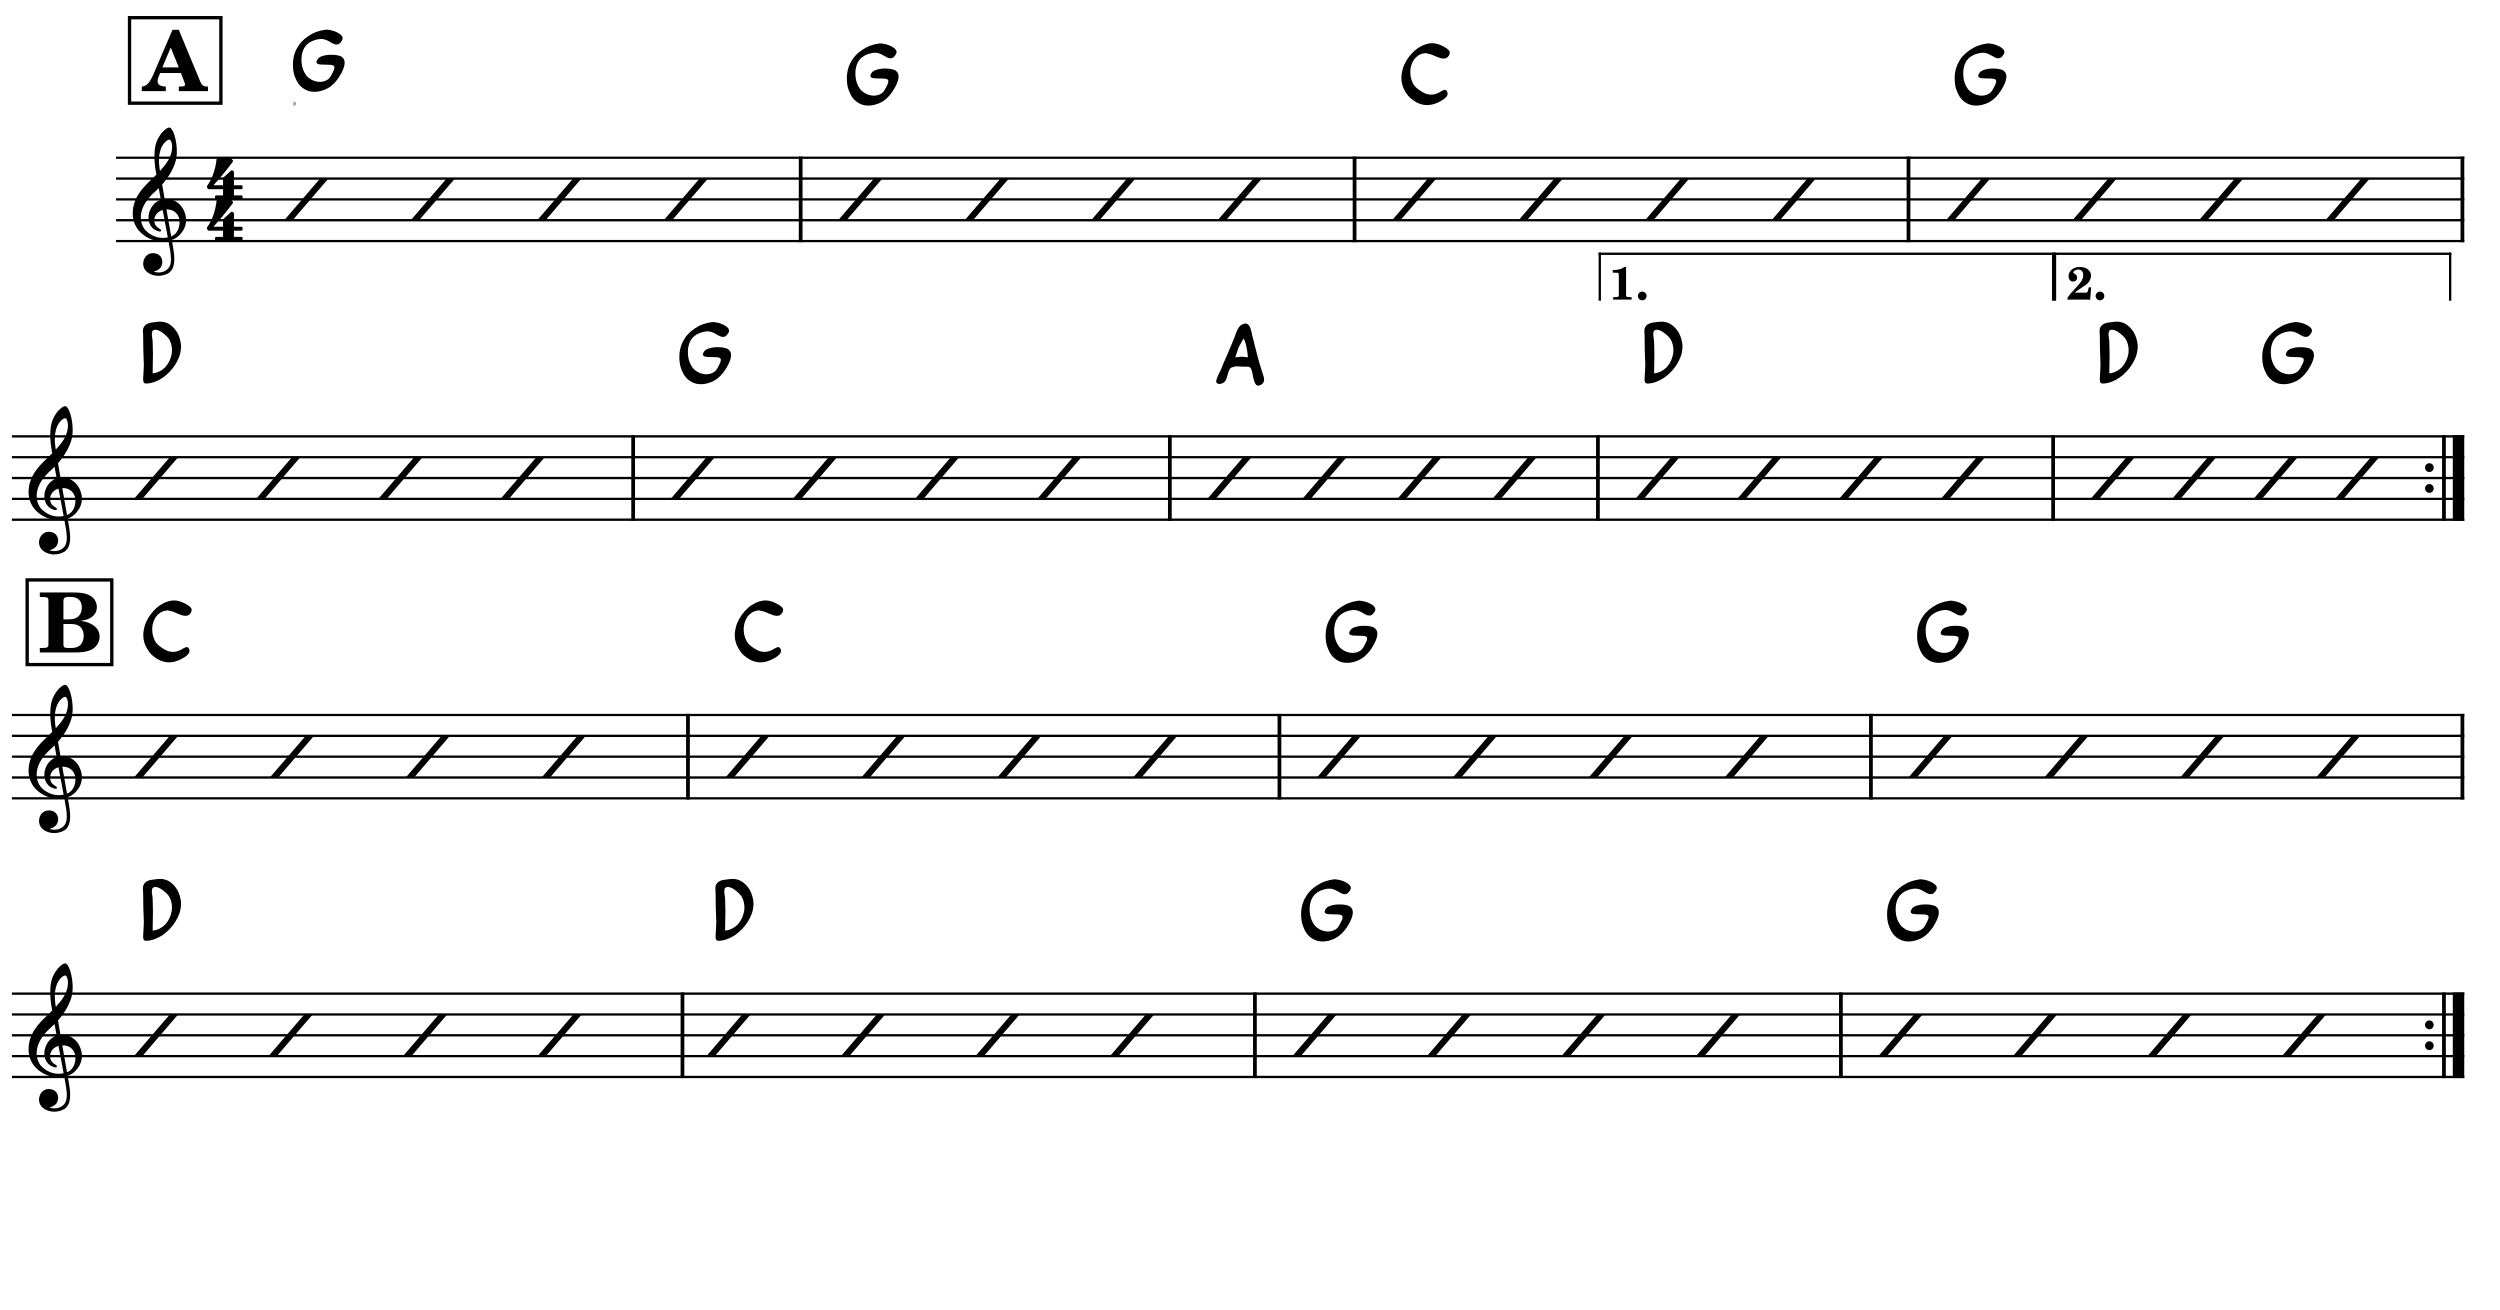 <?xml version="1.0" encoding="UTF-8" standalone="no"?>
<svg width="2976.38px" height="1559.06px" viewBox="0 0 2976.38 1559.06"
 xmlns="http://www.w3.org/2000/svg" xmlns:xlink="http://www.w3.org/1999/xlink" version="1.2" baseProfile="tiny">
<title>Redwing_G</title>
<desc>Generated by MuseScore 3.6.2</desc>
<polyline class="StaffLines" fill="none" stroke="#000000" stroke-width="2.73" stroke-linejoin="bevel" points="138.189,187.795 2933.86,187.795"/>
<polyline class="StaffLines" fill="none" stroke="#000000" stroke-width="2.73" stroke-linejoin="bevel" points="138.189,212.598 2933.86,212.598"/>
<polyline class="StaffLines" fill="none" stroke="#000000" stroke-width="2.73" stroke-linejoin="bevel" points="138.189,237.402 2933.86,237.402"/>
<polyline class="StaffLines" fill="none" stroke="#000000" stroke-width="2.73" stroke-linejoin="bevel" points="138.189,262.205 2933.86,262.205"/>
<polyline class="StaffLines" fill="none" stroke="#000000" stroke-width="2.73" stroke-linejoin="bevel" points="138.189,287.008 2933.86,287.008"/>
<polyline class="StaffLines" fill="none" stroke="#000000" stroke-width="2.73" stroke-linejoin="bevel" points="14.173,519.516 2933.86,519.516"/>
<polyline class="StaffLines" fill="none" stroke="#000000" stroke-width="2.73" stroke-linejoin="bevel" points="14.173,544.319 2933.86,544.319"/>
<polyline class="StaffLines" fill="none" stroke="#000000" stroke-width="2.73" stroke-linejoin="bevel" points="14.173,569.122 2933.86,569.122"/>
<polyline class="StaffLines" fill="none" stroke="#000000" stroke-width="2.73" stroke-linejoin="bevel" points="14.173,593.925 2933.86,593.925"/>
<polyline class="StaffLines" fill="none" stroke="#000000" stroke-width="2.73" stroke-linejoin="bevel" points="14.173,618.728 2933.86,618.728"/>
<polyline class="StaffLines" fill="none" stroke="#000000" stroke-width="2.73" stroke-linejoin="bevel" points="14.173,851.236 2933.86,851.236"/>
<polyline class="StaffLines" fill="none" stroke="#000000" stroke-width="2.73" stroke-linejoin="bevel" points="14.173,876.039 2933.86,876.039"/>
<polyline class="StaffLines" fill="none" stroke="#000000" stroke-width="2.73" stroke-linejoin="bevel" points="14.173,900.843 2933.86,900.843"/>
<polyline class="StaffLines" fill="none" stroke="#000000" stroke-width="2.73" stroke-linejoin="bevel" points="14.173,925.646 2933.86,925.646"/>
<polyline class="StaffLines" fill="none" stroke="#000000" stroke-width="2.73" stroke-linejoin="bevel" points="14.173,950.449 2933.86,950.449"/>
<polyline class="StaffLines" fill="none" stroke="#000000" stroke-width="2.73" stroke-linejoin="bevel" points="14.173,1182.96 2933.86,1182.96"/>
<polyline class="StaffLines" fill="none" stroke="#000000" stroke-width="2.73" stroke-linejoin="bevel" points="14.173,1207.76 2933.86,1207.76"/>
<polyline class="StaffLines" fill="none" stroke="#000000" stroke-width="2.73" stroke-linejoin="bevel" points="14.173,1232.56 2933.86,1232.56"/>
<polyline class="StaffLines" fill="none" stroke="#000000" stroke-width="2.73" stroke-linejoin="bevel" points="14.173,1257.37 2933.86,1257.37"/>
<polyline class="StaffLines" fill="none" stroke="#000000" stroke-width="2.73" stroke-linejoin="bevel" points="14.173,1282.17 2933.86,1282.17"/>
<polyline class="BarLine" fill="none" stroke="#000000" stroke-width="4.46" stroke-linejoin="bevel" points="953.226,186.431 953.226,288.372"/>
<polyline class="BarLine" fill="none" stroke="#000000" stroke-width="4.46" stroke-linejoin="bevel" points="1612.69,186.431 1612.69,288.372"/>
<polyline class="BarLine" fill="none" stroke="#000000" stroke-width="4.46" stroke-linejoin="bevel" points="2272.16,186.431 2272.16,288.372"/>
<polyline class="BarLine" fill="none" stroke="#000000" stroke-width="4.46" stroke-linejoin="bevel" points="2931.63,186.431 2931.63,288.372"/>
<polyline class="BarLine" fill="none" stroke="#000000" stroke-width="4.46" stroke-linejoin="bevel" points="753.809,518.152 753.809,620.093"/>
<polyline class="BarLine" fill="none" stroke="#000000" stroke-width="4.46" stroke-linejoin="bevel" points="1392.76,518.152 1392.76,620.093"/>
<polyline class="BarLine" fill="none" stroke="#000000" stroke-width="4.46" stroke-linejoin="bevel" points="1902.4,518.152 1902.4,620.093"/>
<polyline class="BarLine" fill="none" stroke="#000000" stroke-width="4.46" stroke-linejoin="bevel" points="2444.36,518.152 2444.36,620.093"/>
<path class="BarLine" transform="matrix(0.992,0,0,0.992,2887.12,556.72)" d="M10.406,0 C10.406,-2.906 8.094,-5.297 5.203,-5.297 C2.297,-5.297 0,-2.906 0,0 C0,2.906 2.297,5.297 5.203,5.297 C8.094,5.297 10.406,2.906 10.406,0"/>
<path class="BarLine" transform="matrix(0.992,0,0,0.992,2887.12,581.524)" d="M10.406,0 C10.406,-2.906 8.094,-5.297 5.203,-5.297 C2.297,-5.297 0,-2.906 0,0 C0,2.906 2.297,5.297 5.203,5.297 C8.094,5.297 10.406,2.906 10.406,0"/>
<polyline class="BarLine" fill="none" stroke="#000000" stroke-width="4.46" stroke-linejoin="bevel" points="2909.64,518.152 2909.64,620.093"/>
<polyline class="BarLine" fill="none" stroke="#000000" stroke-width="13.64" stroke-linejoin="bevel" points="2927,518.152 2927,620.093"/>
<polyline class="BarLine" fill="none" stroke="#000000" stroke-width="4.46" stroke-linejoin="bevel" points="819.051,849.872 819.051,951.813"/>
<polyline class="BarLine" fill="none" stroke="#000000" stroke-width="4.46" stroke-linejoin="bevel" points="1523.24,849.872 1523.24,951.813"/>
<polyline class="BarLine" fill="none" stroke="#000000" stroke-width="4.46" stroke-linejoin="bevel" points="2227.44,849.872 2227.44,951.813"/>
<polyline class="BarLine" fill="none" stroke="#000000" stroke-width="4.46" stroke-linejoin="bevel" points="2931.63,849.872 2931.63,951.813"/>
<polyline class="BarLine" fill="none" stroke="#000000" stroke-width="4.46" stroke-linejoin="bevel" points="812.511,1181.59 812.511,1283.53"/>
<polyline class="BarLine" fill="none" stroke="#000000" stroke-width="4.46" stroke-linejoin="bevel" points="1494.04,1181.59 1494.04,1283.53"/>
<polyline class="BarLine" fill="none" stroke="#000000" stroke-width="4.46" stroke-linejoin="bevel" points="2191.69,1181.59 2191.69,1283.53"/>
<path class="BarLine" transform="matrix(0.992,0,0,0.992,2887.12,1220.16)" d="M10.406,0 C10.406,-2.906 8.094,-5.297 5.203,-5.297 C2.297,-5.297 0,-2.906 0,0 C0,2.906 2.297,5.297 5.203,5.297 C8.094,5.297 10.406,2.906 10.406,0"/>
<path class="BarLine" transform="matrix(0.992,0,0,0.992,2887.12,1244.96)" d="M10.406,0 C10.406,-2.906 8.094,-5.297 5.203,-5.297 C2.297,-5.297 0,-2.906 0,0 C0,2.906 2.297,5.297 5.203,5.297 C8.094,5.297 10.406,2.906 10.406,0"/>
<polyline class="BarLine" fill="none" stroke="#000000" stroke-width="4.46" stroke-linejoin="bevel" points="2909.64,1181.59 2909.64,1283.53"/>
<polyline class="BarLine" fill="none" stroke="#000000" stroke-width="13.64" stroke-linejoin="bevel" points="2927,1181.59 2927,1283.53"/>
<path class="Note" transform="matrix(0.992,0,0,0.992,338.405,237.402)" d="M43,-25 L0,25 L10,25 L53,-25 L43,-25 "/>
<path class="Note" transform="matrix(0.992,0,0,0.992,489.01,237.402)" d="M43,-25 L0,25 L10,25 L53,-25 L43,-25 "/>
<path class="Note" transform="matrix(0.992,0,0,0.992,639.615,237.402)" d="M43,-25 L0,25 L10,25 L53,-25 L43,-25 "/>
<path class="Note" transform="matrix(0.992,0,0,0.992,790.22,237.402)" d="M43,-25 L0,25 L10,25 L53,-25 L43,-25 "/>
<path class="Note" transform="matrix(0.992,0,0,0.992,997.872,237.402)" d="M43,-25 L0,25 L10,25 L53,-25 L43,-25 "/>
<path class="Note" transform="matrix(0.992,0,0,0.992,1148.48,237.402)" d="M43,-25 L0,25 L10,25 L53,-25 L43,-25 "/>
<path class="Note" transform="matrix(0.992,0,0,0.992,1299.08,237.402)" d="M43,-25 L0,25 L10,25 L53,-25 L43,-25 "/>
<path class="Note" transform="matrix(0.992,0,0,0.992,1449.69,237.402)" d="M43,-25 L0,25 L10,25 L53,-25 L43,-25 "/>
<path class="Note" transform="matrix(0.992,0,0,0.992,1657.34,237.402)" d="M43,-25 L0,25 L10,25 L53,-25 L43,-25 "/>
<path class="Note" transform="matrix(0.992,0,0,0.992,1807.94,237.402)" d="M43,-25 L0,25 L10,25 L53,-25 L43,-25 "/>
<path class="Note" transform="matrix(0.992,0,0,0.992,1958.55,237.402)" d="M43,-25 L0,25 L10,25 L53,-25 L43,-25 "/>
<path class="Note" transform="matrix(0.992,0,0,0.992,2109.15,237.402)" d="M43,-25 L0,25 L10,25 L53,-25 L43,-25 "/>
<path class="Note" transform="matrix(0.992,0,0,0.992,2316.81,237.402)" d="M43,-25 L0,25 L10,25 L53,-25 L43,-25 "/>
<path class="Note" transform="matrix(0.992,0,0,0.992,2467.41,237.402)" d="M43,-25 L0,25 L10,25 L53,-25 L43,-25 "/>
<path class="Note" transform="matrix(0.992,0,0,0.992,2618.02,237.402)" d="M43,-25 L0,25 L10,25 L53,-25 L43,-25 "/>
<path class="Note" transform="matrix(0.992,0,0,0.992,2768.62,237.402)" d="M43,-25 L0,25 L10,25 L53,-25 L43,-25 "/>
<path class="Note" transform="matrix(0.992,0,0,0.992,159.504,569.122)" d="M43,-25 L0,25 L10,25 L53,-25 L43,-25 "/>
<path class="Note" transform="matrix(0.992,0,0,0.992,304.98,569.122)" d="M43,-25 L0,25 L10,25 L53,-25 L43,-25 "/>
<path class="Note" transform="matrix(0.992,0,0,0.992,450.456,569.122)" d="M43,-25 L0,25 L10,25 L53,-25 L43,-25 "/>
<path class="Note" transform="matrix(0.992,0,0,0.992,595.932,569.122)" d="M43,-25 L0,25 L10,25 L53,-25 L43,-25 "/>
<path class="Note" transform="matrix(0.992,0,0,0.992,798.455,569.122)" d="M43,-25 L0,25 L10,25 L53,-25 L43,-25 "/>
<path class="Note" transform="matrix(0.992,0,0,0.992,943.93,569.122)" d="M43,-25 L0,25 L10,25 L53,-25 L43,-25 "/>
<path class="Note" transform="matrix(0.992,0,0,0.992,1089.41,569.122)" d="M43,-25 L0,25 L10,25 L53,-25 L43,-25 "/>
<path class="Note" transform="matrix(0.992,0,0,0.992,1234.88,569.122)" d="M43,-25 L0,25 L10,25 L53,-25 L43,-25 "/>
<path class="Note" transform="matrix(0.992,0,0,0.992,1437.41,569.122)" d="M43,-25 L0,25 L10,25 L53,-25 L43,-25 "/>
<path class="Note" transform="matrix(0.992,0,0,0.992,1550.55,569.122)" d="M43,-25 L0,25 L10,25 L53,-25 L43,-25 "/>
<path class="Note" transform="matrix(0.992,0,0,0.992,1663.7,569.122)" d="M43,-25 L0,25 L10,25 L53,-25 L43,-25 "/>
<path class="Note" transform="matrix(0.992,0,0,0.992,1776.85,569.122)" d="M43,-25 L0,25 L10,25 L53,-25 L43,-25 "/>
<path class="Note" transform="matrix(0.992,0,0,0.992,1947.04,569.122)" d="M43,-25 L0,25 L10,25 L53,-25 L43,-25 "/>
<path class="Note" transform="matrix(0.992,0,0,0.992,2068.27,569.122)" d="M43,-25 L0,25 L10,25 L53,-25 L43,-25 "/>
<path class="Note" transform="matrix(0.992,0,0,0.992,2189.5,569.122)" d="M43,-25 L0,25 L10,25 L53,-25 L43,-25 "/>
<path class="Note" transform="matrix(0.992,0,0,0.992,2310.73,569.122)" d="M43,-25 L0,25 L10,25 L53,-25 L43,-25 "/>
<path class="Note" transform="matrix(0.992,0,0,0.992,2489.01,569.122)" d="M43,-25 L0,25 L10,25 L53,-25 L43,-25 "/>
<path class="Note" transform="matrix(0.992,0,0,0.992,2585.99,569.122)" d="M43,-25 L0,25 L10,25 L53,-25 L43,-25 "/>
<path class="Note" transform="matrix(0.992,0,0,0.992,2682.98,569.122)" d="M43,-25 L0,25 L10,25 L53,-25 L43,-25 "/>
<path class="Note" transform="matrix(0.992,0,0,0.992,2779.96,569.122)" d="M43,-25 L0,25 L10,25 L53,-25 L43,-25 "/>
<path class="Note" transform="matrix(0.992,0,0,0.992,159.504,900.843)" d="M43,-25 L0,25 L10,25 L53,-25 L43,-25 "/>
<path class="Note" transform="matrix(0.992,0,0,0.992,321.29,900.843)" d="M43,-25 L0,25 L10,25 L53,-25 L43,-25 "/>
<path class="Note" transform="matrix(0.992,0,0,0.992,483.077,900.843)" d="M43,-25 L0,25 L10,25 L53,-25 L43,-25 "/>
<path class="Note" transform="matrix(0.992,0,0,0.992,644.863,900.843)" d="M43,-25 L0,25 L10,25 L53,-25 L43,-25 "/>
<path class="Note" transform="matrix(0.992,0,0,0.992,863.696,900.843)" d="M43,-25 L0,25 L10,25 L53,-25 L43,-25 "/>
<path class="Note" transform="matrix(0.992,0,0,0.992,1025.48,900.843)" d="M43,-25 L0,25 L10,25 L53,-25 L43,-25 "/>
<path class="Note" transform="matrix(0.992,0,0,0.992,1187.27,900.843)" d="M43,-25 L0,25 L10,25 L53,-25 L43,-25 "/>
<path class="Note" transform="matrix(0.992,0,0,0.992,1349.06,900.843)" d="M43,-25 L0,25 L10,25 L53,-25 L43,-25 "/>
<path class="Note" transform="matrix(0.992,0,0,0.992,1567.89,900.843)" d="M43,-25 L0,25 L10,25 L53,-25 L43,-25 "/>
<path class="Note" transform="matrix(0.992,0,0,0.992,1729.67,900.843)" d="M43,-25 L0,25 L10,25 L53,-25 L43,-25 "/>
<path class="Note" transform="matrix(0.992,0,0,0.992,1891.46,900.843)" d="M43,-25 L0,25 L10,25 L53,-25 L43,-25 "/>
<path class="Note" transform="matrix(0.992,0,0,0.992,2053.25,900.843)" d="M43,-25 L0,25 L10,25 L53,-25 L43,-25 "/>
<path class="Note" transform="matrix(0.992,0,0,0.992,2272.08,900.843)" d="M43,-25 L0,25 L10,25 L53,-25 L43,-25 "/>
<path class="Note" transform="matrix(0.992,0,0,0.992,2433.87,900.843)" d="M43,-25 L0,25 L10,25 L53,-25 L43,-25 "/>
<path class="Note" transform="matrix(0.992,0,0,0.992,2595.65,900.843)" d="M43,-25 L0,25 L10,25 L53,-25 L43,-25 "/>
<path class="Note" transform="matrix(0.992,0,0,0.992,2757.44,900.843)" d="M43,-25 L0,25 L10,25 L53,-25 L43,-25 "/>
<path class="Note" transform="matrix(0.992,0,0,0.992,159.504,1232.56)" d="M43,-25 L0,25 L10,25 L53,-25 L43,-25 "/>
<path class="Note" transform="matrix(0.992,0,0,0.992,319.656,1232.56)" d="M43,-25 L0,25 L10,25 L53,-25 L43,-25 "/>
<path class="Note" transform="matrix(0.992,0,0,0.992,479.807,1232.56)" d="M43,-25 L0,25 L10,25 L53,-25 L43,-25 "/>
<path class="Note" transform="matrix(0.992,0,0,0.992,639.958,1232.56)" d="M43,-25 L0,25 L10,25 L53,-25 L43,-25 "/>
<path class="Note" transform="matrix(0.992,0,0,0.992,841.035,1232.56)" d="M43,-25 L0,25 L10,25 L53,-25 L43,-25 "/>
<path class="Note" transform="matrix(0.992,0,0,0.992,1001.19,1232.56)" d="M43,-25 L0,25 L10,25 L53,-25 L43,-25 "/>
<path class="Note" transform="matrix(0.992,0,0,0.992,1161.34,1232.56)" d="M43,-25 L0,25 L10,25 L53,-25 L43,-25 "/>
<path class="Note" transform="matrix(0.992,0,0,0.992,1321.49,1232.56)" d="M43,-25 L0,25 L10,25 L53,-25 L43,-25 "/>
<path class="Note" transform="matrix(0.992,0,0,0.992,1538.69,1232.56)" d="M43,-25 L0,25 L10,25 L53,-25 L43,-25 "/>
<path class="Note" transform="matrix(0.992,0,0,0.992,1698.84,1232.56)" d="M43,-25 L0,25 L10,25 L53,-25 L43,-25 "/>
<path class="Note" transform="matrix(0.992,0,0,0.992,1858.99,1232.56)" d="M43,-25 L0,25 L10,25 L53,-25 L43,-25 "/>
<path class="Note" transform="matrix(0.992,0,0,0.992,2019.14,1232.56)" d="M43,-25 L0,25 L10,25 L53,-25 L43,-25 "/>
<path class="Note" transform="matrix(0.992,0,0,0.992,2236.34,1232.56)" d="M43,-25 L0,25 L10,25 L53,-25 L43,-25 "/>
<path class="Note" transform="matrix(0.992,0,0,0.992,2396.49,1232.56)" d="M43,-25 L0,25 L10,25 L53,-25 L43,-25 "/>
<path class="Note" transform="matrix(0.992,0,0,0.992,2556.64,1232.56)" d="M43,-25 L0,25 L10,25 L53,-25 L43,-25 "/>
<path class="Note" transform="matrix(0.992,0,0,0.992,2716.79,1232.56)" d="M43,-25 L0,25 L10,25 L53,-25 L43,-25 "/>
<path class="Clef" transform="matrix(0.992,0,0,0.992,158.032,262.205)" d="M63.359,-5.922 C62.125,-11.344 59.484,-15.172 58.703,-16.203 C55.516,-20.484 51.5,-23.328 46.812,-24.688 C43.703,-25.562 40.703,-25.688 38.281,-25.5 C37.234,-31.516 36.234,-37.391 35.328,-42.844 C40.781,-49.016 44.406,-54.812 46.688,-59.109 C50.156,-65.688 51.297,-70.266 51.359,-70.469 C53.078,-75.688 53.438,-83.391 52.328,-91.594 C51.328,-99.141 49.234,-105.859 46.875,-109.109 C45.859,-110.531 44.797,-111.266 43.766,-111.266 C42.547,-111.266 40.031,-110.031 37.141,-107.25 C34.844,-105.063 31.578,-101.172 29.016,-95.156 C26.016,-88.094 25.797,-78.609 26.156,-71.891 C26.531,-64.609 27.641,-58.922 27.656,-58.875 C27.672,-58.781 27.938,-57.281 28.375,-54.719 C28.156,-54.484 27.906,-54.266 27.656,-54.016 C26.625,-53.016 25.438,-51.891 24.047,-50.5 C23.188,-49.641 22.234,-48.734 21.234,-47.766 C12.797,-39.625 0,-27.297 0,-8.141 C0,-3.438 0.906,0.984 2.688,5 C4.266,8.594 6.562,11.875 9.5,14.75 C17.234,22.312 27.828,25.516 34.875,25.359 C37.828,25.281 40.469,25.047 42.859,24.594 C44.688,34.203 45.828,41.234 45.859,46.578 C45.906,53.094 44.25,57.078 40.359,59.844 C37.922,61.578 35.109,62.531 32.016,62.672 C29.422,62.797 27.156,62.328 25.734,61.922 L25.719,61.922 C25.719,61.922 25.438,61.828 25.422,61.641 C25.406,61.453 25.766,61.406 25.766,61.406 L25.797,61.406 C27.719,60.969 31.281,59.734 33.641,56.438 C35.438,53.906 36.312,49.281 34.469,45.344 C33.359,42.953 30.859,40 25.234,39.547 C22.734,39.344 20.469,39.859 18.469,41.062 C16.656,42.141 15.156,43.781 14.109,45.781 C11.656,50.484 12.109,56.219 15.234,60.062 C18.203,63.688 22.812,66 28.25,66.578 C29.109,66.672 29.953,66.703 30.797,66.703 C35.234,66.703 39.625,65.5 43.203,63.297 C46.859,60.719 48.984,56.734 49.656,51.109 C50.219,46.469 49.828,40.547 48.438,32.469 C48.078,30.375 47.531,27.344 46.875,23.594 C52.625,21.672 56.781,18.094 60.547,12.234 C63.844,6.5 64.781,0.391 63.359,-5.922 M29.141,20.297 C24.5,19.078 20.062,16.578 16.312,13.062 C15,11.844 13.125,9.672 11.656,6.281 C10.297,3.109 9.625,-0.328 9.688,-3.906 C9.75,-8.609 11.062,-13.438 13.562,-18.219 C16.484,-23.797 21.047,-29.328 27.109,-34.656 C28.562,-35.938 29.938,-37.219 31.219,-38.5 C31.984,-34.234 32.812,-29.547 33.688,-24.672 C29.844,-23.406 25.094,-20.25 21.984,-14.594 C18.438,-8.031 18.578,-2.5 19.312,0.984 C20.25,5.438 22.781,9.203 26.234,11.297 C27.172,11.859 31.297,13.984 33.141,13.406 C33.516,13.297 33.781,13.062 33.922,12.734 C34.438,11.562 33.406,10.922 31.859,9.969 C31.25,9.594 30.578,9.172 29.859,8.641 C26.531,6.156 25.078,1.703 26.156,-2.688 C26.734,-5.078 28.016,-7.25 29.859,-8.953 C31.516,-10.5 33.562,-11.594 35.938,-12.234 C37.984,-0.984 40.047,10.172 41.688,18.531 C41.812,19.219 41.953,19.891 42.078,20.562 C37.703,21.5 33.359,21.406 29.141,20.297 M40.469,-12.906 C50.812,-13.375 55.078,-5.938 55.969,-1.109 C56.438,1.438 56.438,5.875 54.891,10.094 C53.719,13.266 51.266,17.344 46.125,19.406 C46.062,18.984 45.984,18.547 45.906,18.125 C44.359,9.344 42.422,-1.656 40.469,-12.906 M33.141,-83.859 C34.922,-89.594 37.656,-92.844 39.656,-94.578 C41.406,-96.094 43.047,-96.812 43.969,-96.812 C44.109,-96.812 44.234,-96.781 44.328,-96.75 C44.797,-96.609 45.328,-96.047 45.797,-95.172 C48.109,-90.891 47.359,-84.172 46.016,-79.734 C44.391,-74.328 41.469,-68.719 32.672,-59.109 C32.5,-60.219 32.344,-61.266 32.188,-62.25 C30.938,-70.531 31.266,-77.812 33.141,-83.859"/>
<path class="Clef" transform="matrix(0.992,0,0,0.992,34.016,593.925)" d="M63.359,-5.922 C62.125,-11.344 59.484,-15.172 58.703,-16.203 C55.516,-20.484 51.5,-23.328 46.812,-24.688 C43.703,-25.562 40.703,-25.688 38.281,-25.5 C37.234,-31.516 36.234,-37.391 35.328,-42.844 C40.781,-49.016 44.406,-54.812 46.688,-59.109 C50.156,-65.688 51.297,-70.266 51.359,-70.469 C53.078,-75.688 53.438,-83.391 52.328,-91.594 C51.328,-99.141 49.234,-105.859 46.875,-109.109 C45.859,-110.531 44.797,-111.266 43.766,-111.266 C42.547,-111.266 40.031,-110.031 37.141,-107.25 C34.844,-105.063 31.578,-101.172 29.016,-95.156 C26.016,-88.094 25.797,-78.609 26.156,-71.891 C26.531,-64.609 27.641,-58.922 27.656,-58.875 C27.672,-58.781 27.938,-57.281 28.375,-54.719 C28.156,-54.484 27.906,-54.266 27.656,-54.016 C26.625,-53.016 25.438,-51.891 24.047,-50.5 C23.188,-49.641 22.234,-48.734 21.234,-47.766 C12.797,-39.625 0,-27.297 0,-8.141 C0,-3.438 0.906,0.984 2.688,5 C4.266,8.594 6.562,11.875 9.5,14.75 C17.234,22.312 27.828,25.516 34.875,25.359 C37.828,25.281 40.469,25.047 42.859,24.594 C44.688,34.203 45.828,41.234 45.859,46.578 C45.906,53.094 44.25,57.078 40.359,59.844 C37.922,61.578 35.109,62.531 32.016,62.672 C29.422,62.797 27.156,62.328 25.734,61.922 L25.719,61.922 C25.719,61.922 25.438,61.828 25.422,61.641 C25.406,61.453 25.766,61.406 25.766,61.406 L25.797,61.406 C27.719,60.969 31.281,59.734 33.641,56.438 C35.438,53.906 36.312,49.281 34.469,45.344 C33.359,42.953 30.859,40 25.234,39.547 C22.734,39.344 20.469,39.859 18.469,41.062 C16.656,42.141 15.156,43.781 14.109,45.781 C11.656,50.484 12.109,56.219 15.234,60.062 C18.203,63.688 22.812,66 28.25,66.578 C29.109,66.672 29.953,66.703 30.797,66.703 C35.234,66.703 39.625,65.5 43.203,63.297 C46.859,60.719 48.984,56.734 49.656,51.109 C50.219,46.469 49.828,40.547 48.438,32.469 C48.078,30.375 47.531,27.344 46.875,23.594 C52.625,21.672 56.781,18.094 60.547,12.234 C63.844,6.5 64.781,0.391 63.359,-5.922 M29.141,20.297 C24.5,19.078 20.062,16.578 16.312,13.062 C15,11.844 13.125,9.672 11.656,6.281 C10.297,3.109 9.625,-0.328 9.688,-3.906 C9.75,-8.609 11.062,-13.438 13.562,-18.219 C16.484,-23.797 21.047,-29.328 27.109,-34.656 C28.562,-35.938 29.938,-37.219 31.219,-38.5 C31.984,-34.234 32.812,-29.547 33.688,-24.672 C29.844,-23.406 25.094,-20.25 21.984,-14.594 C18.438,-8.031 18.578,-2.5 19.312,0.984 C20.25,5.438 22.781,9.203 26.234,11.297 C27.172,11.859 31.297,13.984 33.141,13.406 C33.516,13.297 33.781,13.062 33.922,12.734 C34.438,11.562 33.406,10.922 31.859,9.969 C31.25,9.594 30.578,9.172 29.859,8.641 C26.531,6.156 25.078,1.703 26.156,-2.688 C26.734,-5.078 28.016,-7.25 29.859,-8.953 C31.516,-10.5 33.562,-11.594 35.938,-12.234 C37.984,-0.984 40.047,10.172 41.688,18.531 C41.812,19.219 41.953,19.891 42.078,20.562 C37.703,21.5 33.359,21.406 29.141,20.297 M40.469,-12.906 C50.812,-13.375 55.078,-5.938 55.969,-1.109 C56.438,1.438 56.438,5.875 54.891,10.094 C53.719,13.266 51.266,17.344 46.125,19.406 C46.062,18.984 45.984,18.547 45.906,18.125 C44.359,9.344 42.422,-1.656 40.469,-12.906 M33.141,-83.859 C34.922,-89.594 37.656,-92.844 39.656,-94.578 C41.406,-96.094 43.047,-96.812 43.969,-96.812 C44.109,-96.812 44.234,-96.781 44.328,-96.75 C44.797,-96.609 45.328,-96.047 45.797,-95.172 C48.109,-90.891 47.359,-84.172 46.016,-79.734 C44.391,-74.328 41.469,-68.719 32.672,-59.109 C32.5,-60.219 32.344,-61.266 32.188,-62.25 C30.938,-70.531 31.266,-77.812 33.141,-83.859"/>
<path class="Clef" transform="matrix(0.992,0,0,0.992,34.016,925.646)" d="M63.359,-5.922 C62.125,-11.344 59.484,-15.172 58.703,-16.203 C55.516,-20.484 51.5,-23.328 46.812,-24.688 C43.703,-25.562 40.703,-25.688 38.281,-25.5 C37.234,-31.516 36.234,-37.391 35.328,-42.844 C40.781,-49.016 44.406,-54.812 46.688,-59.109 C50.156,-65.688 51.297,-70.266 51.359,-70.469 C53.078,-75.688 53.438,-83.391 52.328,-91.594 C51.328,-99.141 49.234,-105.859 46.875,-109.109 C45.859,-110.531 44.797,-111.266 43.766,-111.266 C42.547,-111.266 40.031,-110.031 37.141,-107.25 C34.844,-105.063 31.578,-101.172 29.016,-95.156 C26.016,-88.094 25.797,-78.609 26.156,-71.891 C26.531,-64.609 27.641,-58.922 27.656,-58.875 C27.672,-58.781 27.938,-57.281 28.375,-54.719 C28.156,-54.484 27.906,-54.266 27.656,-54.016 C26.625,-53.016 25.438,-51.891 24.047,-50.5 C23.188,-49.641 22.234,-48.734 21.234,-47.766 C12.797,-39.625 0,-27.297 0,-8.141 C0,-3.438 0.906,0.984 2.688,5 C4.266,8.594 6.562,11.875 9.5,14.75 C17.234,22.312 27.828,25.516 34.875,25.359 C37.828,25.281 40.469,25.047 42.859,24.594 C44.688,34.203 45.828,41.234 45.859,46.578 C45.906,53.094 44.25,57.078 40.359,59.844 C37.922,61.578 35.109,62.531 32.016,62.672 C29.422,62.797 27.156,62.328 25.734,61.922 L25.719,61.922 C25.719,61.922 25.438,61.828 25.422,61.641 C25.406,61.453 25.766,61.406 25.766,61.406 L25.797,61.406 C27.719,60.969 31.281,59.734 33.641,56.438 C35.438,53.906 36.312,49.281 34.469,45.344 C33.359,42.953 30.859,40 25.234,39.547 C22.734,39.344 20.469,39.859 18.469,41.062 C16.656,42.141 15.156,43.781 14.109,45.781 C11.656,50.484 12.109,56.219 15.234,60.062 C18.203,63.688 22.812,66 28.25,66.578 C29.109,66.672 29.953,66.703 30.797,66.703 C35.234,66.703 39.625,65.5 43.203,63.297 C46.859,60.719 48.984,56.734 49.656,51.109 C50.219,46.469 49.828,40.547 48.438,32.469 C48.078,30.375 47.531,27.344 46.875,23.594 C52.625,21.672 56.781,18.094 60.547,12.234 C63.844,6.5 64.781,0.391 63.359,-5.922 M29.141,20.297 C24.5,19.078 20.062,16.578 16.312,13.062 C15,11.844 13.125,9.672 11.656,6.281 C10.297,3.109 9.625,-0.328 9.688,-3.906 C9.75,-8.609 11.062,-13.438 13.562,-18.219 C16.484,-23.797 21.047,-29.328 27.109,-34.656 C28.562,-35.938 29.938,-37.219 31.219,-38.5 C31.984,-34.234 32.812,-29.547 33.688,-24.672 C29.844,-23.406 25.094,-20.25 21.984,-14.594 C18.438,-8.031 18.578,-2.5 19.312,0.984 C20.25,5.438 22.781,9.203 26.234,11.297 C27.172,11.859 31.297,13.984 33.141,13.406 C33.516,13.297 33.781,13.062 33.922,12.734 C34.438,11.562 33.406,10.922 31.859,9.969 C31.25,9.594 30.578,9.172 29.859,8.641 C26.531,6.156 25.078,1.703 26.156,-2.688 C26.734,-5.078 28.016,-7.25 29.859,-8.953 C31.516,-10.5 33.562,-11.594 35.938,-12.234 C37.984,-0.984 40.047,10.172 41.688,18.531 C41.812,19.219 41.953,19.891 42.078,20.562 C37.703,21.5 33.359,21.406 29.141,20.297 M40.469,-12.906 C50.812,-13.375 55.078,-5.938 55.969,-1.109 C56.438,1.438 56.438,5.875 54.891,10.094 C53.719,13.266 51.266,17.344 46.125,19.406 C46.062,18.984 45.984,18.547 45.906,18.125 C44.359,9.344 42.422,-1.656 40.469,-12.906 M33.141,-83.859 C34.922,-89.594 37.656,-92.844 39.656,-94.578 C41.406,-96.094 43.047,-96.812 43.969,-96.812 C44.109,-96.812 44.234,-96.781 44.328,-96.75 C44.797,-96.609 45.328,-96.047 45.797,-95.172 C48.109,-90.891 47.359,-84.172 46.016,-79.734 C44.391,-74.328 41.469,-68.719 32.672,-59.109 C32.5,-60.219 32.344,-61.266 32.188,-62.25 C30.938,-70.531 31.266,-77.812 33.141,-83.859"/>
<path class="Clef" transform="matrix(0.992,0,0,0.992,34.016,1257.37)" d="M63.359,-5.922 C62.125,-11.344 59.484,-15.172 58.703,-16.203 C55.516,-20.484 51.5,-23.328 46.812,-24.688 C43.703,-25.562 40.703,-25.688 38.281,-25.5 C37.234,-31.516 36.234,-37.391 35.328,-42.844 C40.781,-49.016 44.406,-54.812 46.688,-59.109 C50.156,-65.688 51.297,-70.266 51.359,-70.469 C53.078,-75.688 53.438,-83.391 52.328,-91.594 C51.328,-99.141 49.234,-105.859 46.875,-109.109 C45.859,-110.531 44.797,-111.266 43.766,-111.266 C42.547,-111.266 40.031,-110.031 37.141,-107.25 C34.844,-105.063 31.578,-101.172 29.016,-95.156 C26.016,-88.094 25.797,-78.609 26.156,-71.891 C26.531,-64.609 27.641,-58.922 27.656,-58.875 C27.672,-58.781 27.938,-57.281 28.375,-54.719 C28.156,-54.484 27.906,-54.266 27.656,-54.016 C26.625,-53.016 25.438,-51.891 24.047,-50.5 C23.188,-49.641 22.234,-48.734 21.234,-47.766 C12.797,-39.625 0,-27.297 0,-8.141 C0,-3.438 0.906,0.984 2.688,5 C4.266,8.594 6.562,11.875 9.5,14.75 C17.234,22.312 27.828,25.516 34.875,25.359 C37.828,25.281 40.469,25.047 42.859,24.594 C44.688,34.203 45.828,41.234 45.859,46.578 C45.906,53.094 44.25,57.078 40.359,59.844 C37.922,61.578 35.109,62.531 32.016,62.672 C29.422,62.797 27.156,62.328 25.734,61.922 L25.719,61.922 C25.719,61.922 25.438,61.828 25.422,61.641 C25.406,61.453 25.766,61.406 25.766,61.406 L25.797,61.406 C27.719,60.969 31.281,59.734 33.641,56.438 C35.438,53.906 36.312,49.281 34.469,45.344 C33.359,42.953 30.859,40 25.234,39.547 C22.734,39.344 20.469,39.859 18.469,41.062 C16.656,42.141 15.156,43.781 14.109,45.781 C11.656,50.484 12.109,56.219 15.234,60.062 C18.203,63.688 22.812,66 28.25,66.578 C29.109,66.672 29.953,66.703 30.797,66.703 C35.234,66.703 39.625,65.5 43.203,63.297 C46.859,60.719 48.984,56.734 49.656,51.109 C50.219,46.469 49.828,40.547 48.438,32.469 C48.078,30.375 47.531,27.344 46.875,23.594 C52.625,21.672 56.781,18.094 60.547,12.234 C63.844,6.5 64.781,0.391 63.359,-5.922 M29.141,20.297 C24.5,19.078 20.062,16.578 16.312,13.062 C15,11.844 13.125,9.672 11.656,6.281 C10.297,3.109 9.625,-0.328 9.688,-3.906 C9.75,-8.609 11.062,-13.438 13.562,-18.219 C16.484,-23.797 21.047,-29.328 27.109,-34.656 C28.562,-35.938 29.938,-37.219 31.219,-38.5 C31.984,-34.234 32.812,-29.547 33.688,-24.672 C29.844,-23.406 25.094,-20.25 21.984,-14.594 C18.438,-8.031 18.578,-2.5 19.312,0.984 C20.25,5.438 22.781,9.203 26.234,11.297 C27.172,11.859 31.297,13.984 33.141,13.406 C33.516,13.297 33.781,13.062 33.922,12.734 C34.438,11.562 33.406,10.922 31.859,9.969 C31.25,9.594 30.578,9.172 29.859,8.641 C26.531,6.156 25.078,1.703 26.156,-2.688 C26.734,-5.078 28.016,-7.25 29.859,-8.953 C31.516,-10.5 33.562,-11.594 35.938,-12.234 C37.984,-0.984 40.047,10.172 41.688,18.531 C41.812,19.219 41.953,19.891 42.078,20.562 C37.703,21.5 33.359,21.406 29.141,20.297 M40.469,-12.906 C50.812,-13.375 55.078,-5.938 55.969,-1.109 C56.438,1.438 56.438,5.875 54.891,10.094 C53.719,13.266 51.266,17.344 46.125,19.406 C46.062,18.984 45.984,18.547 45.906,18.125 C44.359,9.344 42.422,-1.656 40.469,-12.906 M33.141,-83.859 C34.922,-89.594 37.656,-92.844 39.656,-94.578 C41.406,-96.094 43.047,-96.812 43.969,-96.812 C44.109,-96.812 44.234,-96.781 44.328,-96.75 C44.797,-96.609 45.328,-96.047 45.797,-95.172 C48.109,-90.891 47.359,-84.172 46.016,-79.734 C44.391,-74.328 41.469,-68.719 32.672,-59.109 C32.5,-60.219 32.344,-61.266 32.188,-62.25 C30.938,-70.531 31.266,-77.812 33.141,-83.859"/>
<path class="TimeSig" transform="matrix(0.992,0,0,0.992,244.951,212.73)" d="M3.594,12.625 L20.766,12.625 L20.766,20.078 L12.547,20.078 C11.766,20.078 11.125,20.703 11.125,21.484 L11.125,23.391 C11.125,24.172 11.766,24.797 12.547,24.797 L42.797,24.797 C43.578,24.797 44.203,24.172 44.203,23.391 L44.203,21.484 C44.203,20.703 43.578,20.078 42.797,20.078 L33.859,20.078 L33.859,12.625 L42.797,12.625 C43.578,12.625 44.203,12 44.203,11.219 L44.203,9.312 C44.203,8.531 43.578,7.906 42.797,7.906 L33.859,7.906 L33.859,-8.062 C33.859,-8.594 33.547,-9.078 33.078,-9.312 L31.859,-9.922 C31.328,-10.172 30.703,-10.078 30.266,-9.688 L21.219,-1.375 C20.938,-1.094 20.766,-0.734 20.766,-0.328 L20.766,7.906 L9.25,7.906 C9.25,7.906 20.375,-4.125 32.219,-19.891 C33.078,-21.047 32.578,-22.094 32.391,-22.281 L30.219,-24.484 C29.953,-24.75 29.594,-24.906 29.219,-24.906 C28.625,-24.906 15.062,-24.875 14.344,-24.906 C13.625,-24.922 13.094,-24.297 13.016,-23.688 C13.016,-23.688 12.484,-16.328 9.875,-8.188 C7.281,-0.078 4.344,4.906 1.688,8.531 C1.688,8.531 1.141,9.516 1.5,10.266 C1.844,11.016 2.484,12.094 2.484,12.094 C2.484,12.094 2.734,12.625 3.594,12.625"/>
<path class="TimeSig" transform="matrix(0.992,0,0,0.992,244.951,262.073)" d="M3.594,12.625 L20.766,12.625 L20.766,20.078 L12.547,20.078 C11.766,20.078 11.125,20.703 11.125,21.484 L11.125,23.391 C11.125,24.172 11.766,24.797 12.547,24.797 L42.797,24.797 C43.578,24.797 44.203,24.172 44.203,23.391 L44.203,21.484 C44.203,20.703 43.578,20.078 42.797,20.078 L33.859,20.078 L33.859,12.625 L42.797,12.625 C43.578,12.625 44.203,12 44.203,11.219 L44.203,9.312 C44.203,8.531 43.578,7.906 42.797,7.906 L33.859,7.906 L33.859,-8.062 C33.859,-8.594 33.547,-9.078 33.078,-9.312 L31.859,-9.922 C31.328,-10.172 30.703,-10.078 30.266,-9.688 L21.219,-1.375 C20.938,-1.094 20.766,-0.734 20.766,-0.328 L20.766,7.906 L9.25,7.906 C9.25,7.906 20.375,-4.125 32.219,-19.891 C33.078,-21.047 32.578,-22.094 32.391,-22.281 L30.219,-24.484 C29.953,-24.75 29.594,-24.906 29.219,-24.906 C28.625,-24.906 15.062,-24.875 14.344,-24.906 C13.625,-24.922 13.094,-24.297 13.016,-23.688 C13.016,-23.688 12.484,-16.328 9.875,-8.188 C7.281,-0.078 4.344,4.906 1.688,8.531 C1.688,8.531 1.141,9.516 1.5,10.266 C1.844,11.016 2.484,12.094 2.484,12.094 C2.484,12.094 2.734,12.625 3.594,12.625"/>
<path class="RehearsalMark" fill="none" stroke="#000000" stroke-width="3.97" stroke-linecap="square" stroke-linejoin="miter" stroke-miterlimit="2" fill-rule="evenodd" d="M154.216,21.073 L262.987,21.073 L262.987,122.845 L154.216,122.845 L154.216,21.073 "/>
<path class="RehearsalMark" d="M205.352,35.49 L182.883,87.959 C178.32,98.662 174.664,102.521 168.82,103.115 L168.82,108.459 L197.43,108.459 L197.43,103.115 C190.398,102.724 187.633,100.834 187.633,96.287 C187.633,94.599 188.023,93.021 189.117,90.646 L190.695,86.881 L215.352,86.881 L219.117,96.584 C220.195,99.349 220.305,99.849 220.305,100.631 C220.305,102.427 218.914,103.021 214.555,103.021 L212.867,103.115 L212.867,108.459 L247.617,108.459 L247.617,103.115 C241.977,102.912 240.398,101.927 238.32,96.881 L212.867,35.49 L205.352,35.49 M203.273,56.584 L212.867,80.24 L193.273,80.24 L203.273,56.584 "/>
<path class="RehearsalMark" fill="none" stroke="#000000" stroke-width="3.97" stroke-linecap="square" stroke-linejoin="miter" stroke-miterlimit="2" fill-rule="evenodd" d="M32.329,690.441 L133.101,690.441 L133.101,791.213 L32.329,791.213 L32.329,690.441 "/>
<path class="RehearsalMark" d="M47.403,705.342 L47.403,710.702 L48.887,710.702 C54.231,710.702 56.106,711.092 56.996,712.077 C57.7,713.171 57.7,713.467 57.7,719.608 L57.7,762.577 C57.7,768.702 57.7,768.999 56.996,769.999 C56.106,771.092 54.137,771.483 48.887,771.483 L47.403,771.483 L47.403,776.827 L87.496,776.827 C97.793,776.827 103.043,776.03 108.184,773.764 C114.418,770.983 118.575,764.749 118.575,758.014 C118.575,751.092 114.621,745.639 107.293,742.28 C103.934,740.686 101.059,739.905 95.809,739.202 C100.653,738.421 103.434,737.717 106.2,736.436 C112.137,733.561 115.309,728.811 115.309,722.874 C115.309,717.233 112.34,711.983 107.496,709.311 C102.043,706.233 97.293,705.342 85.606,705.342 L47.403,705.342 M75.512,737.421 L75.512,716.436 C75.309,712.28 76.7,710.889 81.059,710.702 L84.028,710.702 C92.746,710.702 97.387,715.046 97.387,723.264 C97.387,728.124 95.715,731.983 92.543,734.452 C89.871,736.639 86.496,737.421 80.371,737.421 L75.512,737.421 M75.512,742.874 L82.34,742.874 C88.575,742.874 91.45,743.467 94.231,745.249 C97.684,747.53 99.668,751.874 99.668,757.03 C99.668,761.78 97.887,766.139 95.012,768.514 C92.543,770.483 89.278,771.483 84.528,771.483 L81.559,771.483 C75.903,771.28 75.309,770.686 75.512,765.139 L75.512,742.874 "/>
<path class="Harmony" d="M350.527,121.866 C350.496,121.881 350.449,121.881 350.386,121.881 C350.324,121.881 350.277,121.897 350.246,121.897 C350.199,121.912 350.152,121.912 350.09,121.928 C350.027,121.928 349.996,121.944 349.949,121.959 C349.902,121.975 349.871,122.006 349.824,122.022 C349.777,122.053 349.746,122.069 349.73,122.116 C349.683,122.147 349.668,122.178 349.636,122.225 C349.621,122.256 349.605,122.319 349.605,122.366 C349.605,122.397 349.605,122.428 349.605,122.475 L349.605,122.506 C349.605,122.537 349.605,122.584 349.605,122.647 C349.621,122.709 349.621,122.756 349.621,122.787 C349.621,123.366 349.636,123.928 349.652,124.475 C349.652,124.506 349.652,124.537 349.652,124.569 C349.652,124.678 349.652,124.819 349.636,124.975 C349.621,125.178 349.621,125.319 349.621,125.412 L349.621,125.444 L349.621,125.537 C349.621,125.553 349.621,125.584 349.636,125.616 C349.636,125.647 349.636,125.662 349.652,125.678 C349.668,125.694 349.683,125.709 349.715,125.725 C349.73,125.741 349.761,125.741 349.793,125.741 L349.808,125.741 C349.98,125.741 350.152,125.709 350.324,125.631 C350.511,125.569 350.668,125.491 350.824,125.381 C350.98,125.287 351.121,125.162 351.261,125.006 C351.402,124.866 351.527,124.709 351.621,124.553 C351.73,124.397 351.808,124.225 351.871,124.053 C351.949,123.881 351.98,123.709 351.98,123.537 C351.996,123.506 351.996,123.459 351.996,123.428 C351.996,123.334 351.98,123.241 351.965,123.131 C351.933,122.991 351.902,122.85 351.84,122.725 C351.793,122.6 351.715,122.475 351.621,122.366 C351.543,122.241 351.433,122.147 351.324,122.069 C351.215,121.991 351.09,121.928 350.949,121.897 C350.871,121.866 350.777,121.866 350.668,121.866 C350.621,121.866 350.574,121.866 350.527,121.866 M350.215,125.1 C350.215,124.959 350.215,124.741 350.215,124.475 C350.23,124.256 350.23,124.053 350.23,123.866 C350.23,123.819 350.23,123.787 350.23,123.741 C350.23,123.522 350.215,123.303 350.215,123.1 C350.215,123.069 350.199,123.037 350.199,122.959 C350.183,122.881 350.168,122.803 350.168,122.741 C350.152,122.709 350.152,122.678 350.152,122.647 C350.152,122.616 350.152,122.584 350.168,122.553 C350.168,122.491 350.199,122.444 350.23,122.412 C350.277,122.381 350.324,122.366 350.386,122.366 C350.402,122.366 350.402,122.366 350.418,122.366 C350.496,122.381 350.574,122.397 350.668,122.444 C350.746,122.491 350.824,122.553 350.902,122.616 C350.98,122.678 351.043,122.741 351.105,122.787 C351.168,122.85 351.199,122.897 351.23,122.944 C351.308,123.069 351.371,123.225 351.402,123.381 C351.418,123.475 351.418,123.553 351.418,123.647 C351.418,123.709 351.418,123.787 351.418,123.85 C351.386,124.006 351.34,124.147 351.277,124.303 C351.215,124.444 351.121,124.569 351.027,124.694 C350.918,124.803 350.793,124.897 350.668,124.959 C350.527,125.037 350.371,125.084 350.215,125.1"/>
<path class="Harmony" d="M387.433,35.386 C383.73,35.855 380.215,36.714 376.793,37.948 C373.371,39.183 370.23,40.886 367.199,42.886 C364.152,44.886 361.402,47.167 359.027,49.73 C356.652,52.292 354.652,55.23 352.949,58.558 C351.23,61.886 350.09,65.401 349.433,69.105 C348.949,71.386 348.761,73.761 348.761,76.136 L348.761,76.808 C348.761,79.073 348.855,81.261 349.136,83.448 C349.433,85.823 349.996,88.198 350.761,90.386 C351.621,92.667 352.558,94.855 353.605,96.839 C354.652,98.839 355.98,100.651 357.511,102.261 C359.027,103.87 360.918,105.198 362.824,106.339 C364.73,107.48 366.902,108.339 369.277,108.823 C370.902,109.105 372.511,109.292 374.136,109.292 C374.98,109.292 375.933,109.292 376.98,109.198 C379.918,108.917 382.683,108.245 385.246,107.292 C387.808,106.339 390.183,105.198 392.183,103.87 C394.168,102.542 396.168,100.839 397.98,98.933 C399.777,97.042 401.496,94.948 402.918,92.855 C404.34,90.761 405.668,88.386 407.09,85.73 C409.277,81.355 410.324,77.651 410.324,74.714 C410.324,71.761 409.277,69.48 407.09,67.87 C405.855,66.823 403.777,66.167 401.011,65.683 C399.027,65.401 397.027,65.214 395.027,65.214 L394.558,65.214 L392.465,65.214 C389.527,65.308 386.761,65.776 384.105,66.636 C381.449,67.495 379.636,68.542 378.683,69.776 C378.402,70.245 378.121,70.62 377.84,71.011 C377.168,72.058 376.793,72.995 376.793,73.855 C376.793,75.089 377.652,75.948 379.261,76.417 C380.59,76.808 383.152,76.995 386.855,76.995 L387.715,76.995 C388.949,77.089 389.902,77.089 390.558,77.089 C394.465,77.089 396.84,77.558 397.59,78.605 C397.886,78.98 398.168,79.558 398.168,80.12 C398.168,80.698 398.074,81.261 397.98,81.839 C397.886,82.401 397.59,83.073 397.308,83.823 C397.027,84.589 396.746,85.167 396.449,85.636 C396.168,86.105 395.886,86.776 395.511,87.542 C395.121,88.292 394.84,88.683 394.746,88.87 C394.277,89.714 393.98,90.386 393.699,90.855 C393.418,91.339 393.027,91.808 392.558,92.48 C392.09,93.136 391.511,93.714 391.043,94.089 C389.043,95.605 386.855,96.651 384.293,97.136 L381.058,97.511 L380.683,97.511 C379.449,97.417 378.121,97.323 376.886,97.042 C374.511,96.558 372.136,95.698 369.949,94.37 C367.761,93.042 365.871,91.433 364.433,89.526 C363.011,87.542 361.683,85.167 360.73,82.495 C359.777,79.839 359.215,77.089 359.027,74.136 C358.933,73.089 358.933,72.151 358.933,71.105 C358.933,69.198 359.027,67.308 359.308,65.495 C359.777,62.745 360.636,60.073 361.965,57.605 C363.293,55.136 365.011,53.151 367.105,51.62 C369.668,49.636 372.793,48.198 376.402,47.261 C378.402,46.683 380.402,46.401 382.293,46.401 C383.636,46.401 384.965,46.589 386.199,46.87 C387.246,47.167 388.277,47.542 389.527,48.105 C390.761,48.683 391.793,49.245 392.746,49.823 C393.699,50.386 394.746,50.964 395.793,51.526 C396.84,52.105 397.886,52.573 398.824,52.761 C399.777,52.948 400.73,53.058 401.683,52.948 C402.636,52.855 403.574,52.386 404.527,51.526 C405.48,50.683 406.34,49.542 407.183,48.105 C407.668,47.261 407.949,46.401 407.949,45.542 C407.949,44.886 407.761,44.308 407.48,43.651 C406.715,42.214 405.48,40.98 403.777,39.933 C402.058,38.901 400.261,37.948 398.168,37.183 C396.074,36.417 394.074,35.948 392.09,35.667 C390.652,35.386 389.527,35.292 388.574,35.292 C388.09,35.292 387.715,35.292 387.433,35.386"/>
<path class="Harmony" d="M1046.9,51.787 C1043.2,52.256 1039.68,53.115 1036.26,54.35 C1032.84,55.584 1029.7,57.287 1026.67,59.287 C1023.62,61.287 1020.87,63.569 1018.49,66.131 C1016.12,68.694 1014.12,71.631 1012.42,74.959 C1010.7,78.287 1009.56,81.803 1008.9,85.506 C1008.42,87.787 1008.23,90.162 1008.23,92.537 L1008.23,93.209 C1008.23,95.475 1008.32,97.662 1008.6,99.85 C1008.9,102.225 1009.46,104.6 1010.23,106.787 C1011.09,109.069 1012.03,111.256 1013.07,113.241 C1014.12,115.241 1015.45,117.053 1016.98,118.662 C1018.49,120.272 1020.38,121.6 1022.29,122.741 C1024.2,123.881 1026.37,124.741 1028.74,125.225 C1030.37,125.506 1031.98,125.694 1033.6,125.694 C1034.45,125.694 1035.4,125.694 1036.45,125.6 C1039.38,125.319 1042.15,124.647 1044.71,123.694 C1047.28,122.741 1049.65,121.6 1051.65,120.272 C1053.63,118.944 1055.63,117.241 1057.45,115.334 C1059.24,113.444 1060.96,111.35 1062.38,109.256 C1063.81,107.162 1065.13,104.787 1066.56,102.131 C1068.74,97.756 1069.79,94.053 1069.79,91.115 C1069.79,88.162 1068.74,85.881 1066.56,84.272 C1065.32,83.225 1063.24,82.569 1060.48,82.084 C1058.49,81.803 1056.49,81.615 1054.49,81.615 L1054.03,81.615 L1051.93,81.615 C1048.99,81.709 1046.23,82.178 1043.57,83.037 C1040.92,83.897 1039.1,84.944 1038.15,86.178 C1037.87,86.647 1037.59,87.022 1037.31,87.412 C1036.63,88.459 1036.26,89.397 1036.26,90.256 C1036.26,91.49 1037.12,92.35 1038.73,92.819 C1040.06,93.209 1042.62,93.397 1046.32,93.397 L1047.18,93.397 C1048.42,93.49 1049.37,93.49 1050.03,93.49 C1053.93,93.49 1056.31,93.959 1057.06,95.006 C1057.35,95.381 1057.63,95.959 1057.63,96.522 C1057.63,97.1 1057.54,97.662 1057.45,98.24 C1057.35,98.803 1057.06,99.475 1056.78,100.225 C1056.49,100.991 1056.21,101.569 1055.92,102.037 C1055.63,102.506 1055.35,103.178 1054.98,103.944 C1054.59,104.694 1054.31,105.084 1054.21,105.272 C1053.74,106.116 1053.45,106.787 1053.17,107.256 C1052.88,107.741 1052.49,108.209 1052.03,108.881 C1051.56,109.537 1050.98,110.116 1050.51,110.491 C1048.51,112.006 1046.32,113.053 1043.76,113.537 L1040.53,113.912 L1040.15,113.912 C1038.92,113.819 1037.59,113.725 1036.35,113.444 C1033.98,112.959 1031.6,112.1 1029.42,110.772 C1027.23,109.444 1025.34,107.834 1023.9,105.928 C1022.48,103.944 1021.15,101.569 1020.2,98.897 C1019.24,96.24 1018.68,93.49 1018.49,90.537 C1018.4,89.49 1018.4,88.553 1018.4,87.506 C1018.4,85.6 1018.49,83.709 1018.78,81.897 C1019.24,79.147 1020.1,76.475 1021.43,74.006 C1022.76,71.537 1024.48,69.553 1026.57,68.022 C1029.13,66.037 1032.26,64.6 1035.87,63.662 C1037.87,63.084 1039.87,62.803 1041.76,62.803 C1043.1,62.803 1044.43,62.99 1045.67,63.272 C1046.71,63.569 1047.74,63.944 1048.99,64.506 C1050.23,65.084 1051.26,65.647 1052.21,66.225 C1053.17,66.787 1054.21,67.365 1055.26,67.928 C1056.31,68.506 1057.35,68.975 1058.29,69.162 C1059.24,69.35 1060.2,69.459 1061.15,69.35 C1062.1,69.256 1063.04,68.787 1063.99,67.928 C1064.95,67.084 1065.81,65.944 1066.65,64.506 C1067.13,63.662 1067.42,62.803 1067.42,61.944 C1067.42,61.287 1067.23,60.709 1066.95,60.053 C1066.18,58.615 1064.95,57.381 1063.24,56.334 C1061.53,55.303 1059.73,54.35 1057.63,53.584 C1055.54,52.819 1053.54,52.35 1051.56,52.069 C1050.12,51.787 1048.99,51.694 1048.04,51.694 C1047.56,51.694 1047.18,51.694 1046.9,51.787"/>
<path class="Harmony" d="M1702.43,51.584 C1699.2,52.069 1695.96,53.022 1692.84,54.537 C1689.7,56.053 1686.84,57.959 1684.27,60.24 C1681.71,62.522 1679.34,65.084 1677.15,68.022 C1674.96,70.975 1673.26,74.006 1671.84,77.147 C1670.41,80.287 1669.46,83.6 1668.88,87.115 C1668.6,89.022 1668.41,90.928 1668.41,92.725 C1668.41,94.24 1668.51,95.772 1668.7,97.194 C1669.18,100.131 1670.02,103.084 1671.35,105.834 C1672.7,108.6 1674.21,111.162 1676.1,113.537 C1678.01,115.912 1680.38,117.897 1682.95,119.709 C1685.51,121.506 1688.07,122.85 1690.84,123.787 C1693.4,124.647 1696.06,125.116 1699.01,125.116 L1699.29,125.116 L1699.57,125.116 C1702.71,125.022 1705.74,124.459 1708.7,123.319 C1709.56,123.037 1710.4,122.741 1711.26,122.366 C1712.12,121.991 1713.07,121.506 1714.31,120.85 C1715.54,120.178 1716.59,119.616 1717.62,118.944 C1718.66,118.287 1719.62,117.522 1720.57,116.662 C1721.52,115.819 1722.27,114.866 1722.76,114.006 C1723.23,113.147 1723.51,112.303 1723.51,111.256 C1723.41,110.209 1723.04,109.162 1722.37,108.116 C1722.09,107.647 1721.62,107.35 1721.13,107.162 C1720.66,106.975 1720.09,106.881 1719.62,106.975 C1719.15,107.069 1718.66,107.256 1718.1,107.553 C1717.52,107.834 1716.96,108.116 1716.48,108.303 C1716.01,108.491 1715.54,108.787 1714.96,109.162 C1714.4,109.537 1714.01,109.834 1713.73,109.928 C1710.4,111.725 1707.18,112.678 1703.85,112.678 C1700.81,112.678 1697.87,111.912 1694.91,110.397 C1692.16,108.975 1689.6,107.35 1687.32,105.459 C1685.04,103.553 1683.32,101.459 1682.09,99.084 C1681.06,96.912 1680.2,94.631 1679.71,92.256 C1679.24,90.069 1679.06,87.975 1679.06,85.787 L1679.06,85.037 C1679.06,82.662 1679.43,80.287 1680.2,77.912 C1680.95,75.537 1681.9,73.35 1683.13,71.444 C1684.37,69.553 1686.09,67.834 1688.07,66.412 C1690.07,64.99 1692.35,64.037 1694.91,63.569 C1695.49,63.365 1696.15,63.272 1696.82,63.272 C1697.29,63.365 1697.77,63.365 1698.24,63.459 C1699.48,63.662 1700.81,63.944 1702.13,64.319 C1703.46,64.6 1704.81,65.084 1706.13,65.74 L1710.12,67.459 C1711.45,68.022 1712.77,68.412 1714.01,68.881 C1715.24,69.35 1716.48,69.553 1717.71,69.647 C1718.1,69.74 1718.48,69.74 1718.76,69.74 C1719.52,69.647 1720.29,69.553 1720.95,69.459 C1721.9,69.256 1722.76,68.694 1723.6,67.834 C1724.46,66.975 1725.23,65.944 1725.7,64.506 C1725.88,63.85 1725.98,63.272 1725.98,62.709 C1726.09,62.225 1725.98,61.756 1725.79,61.287 C1725.6,60.803 1725.32,60.428 1725.04,60.053 C1724.74,59.569 1724.37,59.287 1723.9,58.912 C1723.41,58.522 1723.04,58.147 1722.66,57.865 C1722.27,57.584 1721.71,57.194 1721.23,56.912 C1715.34,53.209 1709.93,51.397 1704.9,51.397 C1704.04,51.397 1703.27,51.49 1702.43,51.584"/>
<path class="Harmony" d="M2365.83,51.787 C2362.13,52.256 2358.62,53.115 2355.19,54.35 C2351.77,55.584 2348.63,57.287 2345.6,59.287 C2342.55,61.287 2339.8,63.569 2337.43,66.131 C2335.05,68.694 2333.05,71.631 2331.35,74.959 C2329.63,78.287 2328.49,81.803 2327.83,85.506 C2327.35,87.787 2327.16,90.162 2327.16,92.537 L2327.16,93.209 C2327.16,95.475 2327.26,97.662 2327.54,99.85 C2327.83,102.225 2328.4,104.6 2329.16,106.787 C2330.02,109.069 2330.96,111.256 2332.01,113.241 C2333.05,115.241 2334.38,117.053 2335.91,118.662 C2337.43,120.272 2339.32,121.6 2341.23,122.741 C2343.13,123.881 2345.3,124.741 2347.68,125.225 C2349.3,125.506 2350.91,125.694 2352.54,125.694 C2353.38,125.694 2354.33,125.694 2355.38,125.6 C2358.32,125.319 2361.08,124.647 2363.65,123.694 C2366.21,122.741 2368.58,121.6 2370.58,120.272 C2372.57,118.944 2374.57,117.241 2376.38,115.334 C2378.18,113.444 2379.9,111.35 2381.32,109.256 C2382.74,107.162 2384.07,104.787 2385.49,102.131 C2387.68,97.756 2388.73,94.053 2388.73,91.115 C2388.73,88.162 2387.68,85.881 2385.49,84.272 C2384.26,83.225 2382.18,82.569 2379.41,82.084 C2377.43,81.803 2375.43,81.615 2373.43,81.615 L2372.96,81.615 L2370.87,81.615 C2367.93,81.709 2365.16,82.178 2362.51,83.037 C2359.85,83.897 2358.04,84.944 2357.08,86.178 C2356.8,86.647 2356.52,87.022 2356.24,87.412 C2355.57,88.459 2355.19,89.397 2355.19,90.256 C2355.19,91.49 2356.05,92.35 2357.66,92.819 C2358.99,93.209 2361.55,93.397 2365.26,93.397 L2366.12,93.397 C2367.35,93.49 2368.3,93.49 2368.96,93.49 C2372.87,93.49 2375.24,93.959 2375.99,95.006 C2376.29,95.381 2376.57,95.959 2376.57,96.522 C2376.57,97.1 2376.48,97.662 2376.38,98.24 C2376.29,98.803 2375.99,99.475 2375.71,100.225 C2375.43,100.991 2375.15,101.569 2374.85,102.037 C2374.57,102.506 2374.29,103.178 2373.91,103.944 C2373.52,104.694 2373.24,105.084 2373.15,105.272 C2372.68,106.116 2372.38,106.787 2372.1,107.256 C2371.82,107.741 2371.43,108.209 2370.96,108.881 C2370.49,109.537 2369.91,110.116 2369.44,110.491 C2367.44,112.006 2365.26,113.053 2362.69,113.537 L2359.46,113.912 L2359.08,113.912 C2357.85,113.819 2356.52,113.725 2355.29,113.444 C2352.91,112.959 2350.54,112.1 2348.35,110.772 C2346.16,109.444 2344.27,107.834 2342.83,105.928 C2341.41,103.944 2340.08,101.569 2339.13,98.897 C2338.18,96.24 2337.62,93.49 2337.43,90.537 C2337.33,89.49 2337.33,88.553 2337.33,87.506 C2337.33,85.6 2337.43,83.709 2337.71,81.897 C2338.18,79.147 2339.04,76.475 2340.37,74.006 C2341.69,71.537 2343.41,69.553 2345.51,68.022 C2348.07,66.037 2351.19,64.6 2354.8,63.662 C2356.8,63.084 2358.8,62.803 2360.69,62.803 C2362.04,62.803 2363.37,62.99 2364.6,63.272 C2365.65,63.569 2366.68,63.944 2367.93,64.506 C2369.16,65.084 2370.19,65.647 2371.15,66.225 C2372.1,66.787 2373.15,67.365 2374.19,67.928 C2375.24,68.506 2376.29,68.975 2377.23,69.162 C2378.18,69.35 2379.13,69.459 2380.08,69.35 C2381.04,69.256 2381.98,68.787 2382.93,67.928 C2383.88,67.084 2384.74,65.944 2385.58,64.506 C2386.07,63.662 2386.35,62.803 2386.35,61.944 C2386.35,61.287 2386.16,60.709 2385.88,60.053 C2385.12,58.615 2383.88,57.381 2382.18,56.334 C2380.46,55.303 2378.66,54.35 2376.57,53.584 C2374.48,52.819 2372.48,52.35 2370.49,52.069 C2369.05,51.787 2367.93,51.694 2366.98,51.694 C2366.49,51.694 2366.12,51.694 2365.83,51.787"/>
<path class="Harmony" d="M187.627,383.117 C187.158,383.211 186.392,383.305 185.158,383.414 C183.923,383.508 182.97,383.695 182.314,383.789 C181.642,383.883 180.689,383.977 179.548,384.164 C178.408,384.352 177.564,384.649 176.798,384.93 C176.033,385.211 175.189,385.586 174.423,386.07 C173.658,386.539 173.002,387.024 172.517,387.68 C171.861,388.352 171.377,389.102 171.002,389.867 C170.627,390.633 170.345,391.57 170.236,392.524 C170.142,393.195 170.142,393.852 170.142,394.524 L170.142,395.086 C170.236,395.758 170.236,396.711 170.345,397.852 C170.439,398.992 170.439,399.93 170.439,400.602 C170.439,411.43 170.72,422.07 171.189,432.617 C171.283,433.18 171.283,433.758 171.283,434.43 C171.189,436.414 171.095,439.07 170.908,442.211 C170.627,445.914 170.439,448.68 170.439,450.477 L170.439,451.055 L170.439,452.664 C170.439,453.133 170.627,453.617 170.72,454.18 C170.814,454.758 171.002,455.227 171.283,455.508 C171.58,455.805 171.861,456.086 172.33,456.367 C172.72,456.555 173.189,456.649 173.752,456.649 L174.048,456.649 C177.361,456.555 180.689,455.899 184.017,454.664 C187.345,453.43 190.486,451.899 193.423,449.914 C196.377,447.914 199.127,445.539 201.783,442.789 C204.439,440.024 206.72,437.18 208.627,434.133 C210.517,431.102 212.142,427.961 213.377,424.633 C214.611,421.305 215.267,417.992 215.47,414.852 C215.564,414.18 215.564,413.43 215.564,412.758 C215.564,410.961 215.377,409.055 214.986,407.164 C214.517,404.492 213.752,401.836 212.705,399.367 C211.658,396.899 210.33,394.617 208.627,392.43 C206.908,390.242 205.017,388.445 202.923,386.93 C200.83,385.399 198.548,384.258 195.892,383.602 C194.189,383.117 192.377,382.93 190.58,382.93 C189.627,382.93 188.673,383.024 187.627,383.117 M181.736,444.492 C181.736,441.742 181.83,437.742 181.923,432.617 C182.017,428.539 182.111,424.633 182.111,421.117 C182.111,420.274 182.017,419.414 182.017,418.555 C182.017,414.383 181.923,410.289 181.736,406.492 C181.736,406.024 181.642,405.164 181.455,403.742 C181.267,402.305 180.986,400.977 180.877,399.742 C180.783,399.18 180.783,398.602 180.783,398.039 C180.783,397.367 180.783,396.805 180.877,396.133 C181.08,394.899 181.455,393.945 182.111,393.477 C182.97,392.805 183.923,392.524 184.97,392.524 C185.252,392.617 185.533,392.617 185.83,392.617 C187.252,392.805 188.767,393.289 190.377,394.149 C192.002,394.992 193.517,396.133 194.939,397.274 C196.377,398.414 197.705,399.555 198.752,400.695 C199.783,401.836 200.642,402.695 201.127,403.555 C202.642,406.024 203.689,408.774 204.252,411.805 C204.533,413.524 204.736,415.227 204.736,416.945 C204.736,418.18 204.627,419.414 204.533,420.649 C204.064,423.586 203.205,426.445 201.97,429.195 C200.736,431.945 199.127,434.43 197.22,436.602 C195.236,438.789 192.955,440.508 190.283,441.93 C187.627,443.352 184.783,444.211 181.736,444.492"/>
<path class="Harmony" d="M847.483,383.508 C843.78,383.977 840.265,384.836 836.843,386.07 C833.421,387.305 830.28,389.008 827.249,391.008 C824.202,393.008 821.452,395.289 819.077,397.852 C816.702,400.414 814.702,403.352 812.999,406.68 C811.28,410.008 810.14,413.524 809.483,417.227 C808.999,419.508 808.811,421.883 808.811,424.258 L808.811,424.93 C808.811,427.195 808.905,429.383 809.186,431.57 C809.483,433.945 810.046,436.32 810.811,438.508 C811.671,440.789 812.608,442.977 813.655,444.961 C814.702,446.961 816.03,448.774 817.561,450.383 C819.077,451.992 820.968,453.32 822.874,454.461 C824.78,455.602 826.952,456.461 829.327,456.945 C830.952,457.227 832.561,457.414 834.186,457.414 C835.03,457.414 835.983,457.414 837.03,457.32 C839.968,457.039 842.733,456.367 845.296,455.414 C847.858,454.461 850.233,453.32 852.233,451.992 C854.218,450.664 856.218,448.961 858.03,447.055 C859.827,445.164 861.546,443.07 862.968,440.977 C864.39,438.883 865.718,436.508 867.14,433.852 C869.327,429.477 870.374,425.774 870.374,422.836 C870.374,419.883 869.327,417.602 867.14,415.992 C865.905,414.945 863.827,414.289 861.061,413.805 C859.077,413.524 857.077,413.336 855.077,413.336 L854.608,413.336 L852.515,413.336 C849.577,413.43 846.811,413.899 844.155,414.758 C841.499,415.617 839.686,416.664 838.733,417.899 C838.452,418.367 838.171,418.742 837.89,419.133 C837.218,420.18 836.843,421.117 836.843,421.977 C836.843,423.211 837.702,424.07 839.311,424.539 C840.64,424.93 843.202,425.117 846.905,425.117 L847.765,425.117 C848.999,425.211 849.952,425.211 850.608,425.211 C854.515,425.211 856.89,425.68 857.64,426.727 C857.936,427.102 858.218,427.68 858.218,428.242 C858.218,428.82 858.124,429.383 858.03,429.961 C857.936,430.524 857.64,431.195 857.358,431.945 C857.077,432.711 856.796,433.289 856.499,433.758 C856.218,434.227 855.936,434.899 855.561,435.664 C855.171,436.414 854.89,436.805 854.796,436.992 C854.327,437.836 854.03,438.508 853.749,438.977 C853.468,439.461 853.077,439.93 852.608,440.602 C852.14,441.258 851.561,441.836 851.093,442.211 C849.093,443.727 846.905,444.774 844.343,445.258 L841.108,445.633 L840.733,445.633 C839.499,445.539 838.171,445.445 836.936,445.164 C834.561,444.68 832.186,443.82 829.999,442.492 C827.811,441.164 825.921,439.555 824.483,437.649 C823.061,435.664 821.733,433.289 820.78,430.617 C819.827,427.961 819.265,425.211 819.077,422.258 C818.983,421.211 818.983,420.274 818.983,419.227 C818.983,417.32 819.077,415.43 819.358,413.617 C819.827,410.867 820.686,408.195 822.015,405.727 C823.343,403.258 825.061,401.274 827.155,399.742 C829.718,397.758 832.843,396.32 836.452,395.383 C838.452,394.805 840.452,394.524 842.343,394.524 C843.686,394.524 845.015,394.711 846.249,394.992 C847.296,395.289 848.327,395.664 849.577,396.227 C850.811,396.805 851.843,397.367 852.796,397.945 C853.749,398.508 854.796,399.086 855.843,399.649 C856.89,400.227 857.936,400.695 858.874,400.883 C859.827,401.07 860.78,401.18 861.733,401.07 C862.686,400.977 863.624,400.508 864.577,399.649 C865.53,398.805 866.39,397.664 867.233,396.227 C867.718,395.383 867.999,394.524 867.999,393.664 C867.999,393.008 867.811,392.43 867.53,391.774 C866.765,390.336 865.53,389.102 863.827,388.055 C862.108,387.024 860.311,386.07 858.218,385.305 C856.124,384.539 854.124,384.07 852.14,383.789 C850.702,383.508 849.577,383.414 848.624,383.414 C848.14,383.414 847.765,383.414 847.483,383.508"/>
<path class="Harmony" d="M1480.45,403.07 C1481.68,404.68 1482.53,406.867 1483.2,409.633 C1483.87,412.383 1484.34,415.039 1484.81,417.805 C1485.29,420.555 1485.57,423.117 1485.67,425.399 L1478.45,424.633 L1470.65,425.399 L1474.65,413.524 L1480.45,403.07 M1478.73,436.508 L1480.64,436.508 L1483.48,436.508 L1484.25,436.508 L1485.11,436.508 C1485.2,436.508 1485.48,436.602 1485.86,436.602 C1486.25,436.602 1486.53,436.602 1486.72,436.695 C1486.9,436.805 1487.09,436.899 1487.39,436.992 C1487.67,437.086 1487.86,437.18 1488.04,437.367 C1488.23,437.555 1488.53,437.649 1488.72,437.836 C1489.18,438.32 1489.65,439.274 1490.04,440.508 C1490.42,441.649 1490.79,442.883 1491.09,444.305 C1491.37,445.727 1491.65,447.149 1491.93,448.774 C1492.23,450.383 1492.61,451.805 1492.98,453.133 C1493.37,454.461 1493.93,455.695 1494.51,456.742 C1495.07,457.789 1495.75,458.461 1496.59,458.836 C1496.98,459.024 1497.45,459.117 1498.03,459.117 C1498.5,459.117 1499.06,459.024 1499.64,458.836 C1500.5,458.555 1501.15,458.18 1501.82,457.789 C1502.48,457.414 1502.97,457.039 1503.34,456.555 C1503.72,456.086 1504.01,455.602 1504.29,455.039 C1504.57,454.461 1504.76,454.086 1504.86,453.617 C1504.95,453.227 1504.95,452.852 1504.95,452.383 L1504.95,451.899 C1504.95,451.242 1504.95,450.57 1504.86,450.102 C1504.76,449.617 1504.57,449.055 1504.39,448.289 C1504.2,447.539 1504.01,446.961 1503.81,446.492 C1503.62,446.008 1503.53,445.352 1503.25,444.492 C1502.97,443.633 1502.67,443.07 1502.57,442.695 C1501.92,440.789 1500.78,436.992 1499.15,431.383 C1498.03,427.305 1497.07,423.883 1496.4,421.211 C1495.17,416.367 1494.12,412.383 1493.37,409.242 C1492.14,404.024 1491.18,400.508 1490.7,398.695 C1490.61,398.32 1490.51,397.758 1490.32,396.992 C1490.14,396.227 1490.04,395.57 1489.95,394.992 C1489.86,394.43 1489.56,393.852 1489.37,393.102 C1489.18,392.336 1489,391.57 1488.81,391.008 C1488.62,390.43 1488.23,389.774 1487.95,389.102 C1487.67,388.445 1487.28,387.961 1486.9,387.492 C1486.53,387.024 1486.25,386.633 1485.76,386.258 C1485.29,385.883 1484.81,385.492 1484.25,385.399 C1483.78,385.305 1483.29,385.211 1482.73,385.211 L1482.34,385.211 C1481.68,385.305 1480.92,385.399 1480.06,385.68 C1479.4,385.977 1478.64,386.352 1477.98,386.82 C1477.31,387.305 1476.65,387.68 1476.17,388.164 C1475.7,388.633 1475.22,389.305 1474.75,390.055 C1474.28,390.82 1473.79,391.383 1473.51,391.961 C1473.23,392.524 1472.84,393.289 1472.47,394.242 C1472.09,395.18 1471.7,395.945 1471.51,396.524 C1471.32,397.086 1471.14,397.852 1470.76,398.805 C1470.37,399.742 1470.09,400.414 1470,400.883 C1467.25,407.82 1464.48,414.383 1461.73,420.742 C1457.26,430.914 1454.61,437.086 1453.84,439.367 C1453.75,439.742 1453.37,440.414 1452.89,441.445 C1452.42,442.492 1451.86,443.445 1451.37,444.399 C1450.9,445.352 1450.42,446.586 1449.86,447.82 C1449.28,449.055 1448.81,450.289 1448.53,451.336 C1448.14,452.383 1447.95,453.32 1447.95,454.18 C1448.04,455.039 1448.25,455.602 1448.72,456.086 C1449.57,456.742 1450.51,457.133 1451.56,457.133 L1452.23,457.133 C1453.56,456.945 1454.89,456.555 1456.22,455.805 C1457.54,455.039 1458.5,454.18 1458.98,453.32 C1459.54,452.289 1460.12,451.055 1460.59,449.524 C1461.06,448.008 1461.54,446.586 1461.82,445.352 C1462.11,444.117 1462.5,442.789 1463.15,441.352 C1463.82,439.93 1464.57,438.789 1465.43,437.836 L1470.56,436.227 C1470.86,436.133 1471.23,436.227 1471.9,436.227 L1474.65,436.227 C1474.93,436.227 1476.36,436.32 1478.73,436.508"/>
<path class="Harmony" d="M1975.17,383.117 C1974.7,383.211 1973.93,383.305 1972.7,383.414 C1971.46,383.508 1970.51,383.695 1969.85,383.789 C1969.18,383.883 1968.23,383.977 1967.09,384.164 C1965.95,384.352 1965.1,384.649 1964.34,384.93 C1963.57,385.211 1962.73,385.586 1961.96,386.07 C1961.2,386.539 1960.54,387.024 1960.06,387.68 C1959.4,388.352 1958.92,389.102 1958.54,389.867 C1958.17,390.633 1957.88,391.57 1957.78,392.524 C1957.68,393.195 1957.68,393.852 1957.68,394.524 L1957.68,395.086 C1957.78,395.758 1957.78,396.711 1957.88,397.852 C1957.98,398.992 1957.98,399.93 1957.98,400.602 C1957.98,411.43 1958.26,422.07 1958.73,432.617 C1958.82,433.18 1958.82,433.758 1958.82,434.43 C1958.73,436.414 1958.63,439.07 1958.45,442.211 C1958.17,445.914 1957.98,448.68 1957.98,450.477 L1957.98,451.055 L1957.98,452.664 C1957.98,453.133 1958.17,453.617 1958.26,454.18 C1958.35,454.758 1958.54,455.227 1958.82,455.508 C1959.12,455.805 1959.4,456.086 1959.87,456.367 C1960.26,456.555 1960.73,456.649 1961.29,456.649 L1961.59,456.649 C1964.9,456.555 1968.23,455.899 1971.56,454.664 C1974.88,453.43 1978.03,451.899 1980.96,449.914 C1983.92,447.914 1986.67,445.539 1989.32,442.789 C1991.98,440.024 1994.26,437.18 1996.17,434.133 C1998.06,431.102 1999.68,427.961 2000.92,424.633 C2002.15,421.305 2002.81,417.992 2003.01,414.852 C2003.1,414.18 2003.1,413.43 2003.1,412.758 C2003.1,410.961 2002.92,409.055 2002.53,407.164 C2002.06,404.492 2001.29,401.836 2000.24,399.367 C1999.2,396.899 1997.87,394.617 1996.17,392.43 C1994.45,390.242 1992.56,388.445 1990.46,386.93 C1988.37,385.399 1986.09,384.258 1983.43,383.602 C1981.73,383.117 1979.92,382.93 1978.12,382.93 C1977.17,382.93 1976.21,383.024 1975.17,383.117 M1969.28,444.492 C1969.28,441.742 1969.37,437.742 1969.46,432.617 C1969.56,428.539 1969.65,424.633 1969.65,421.117 C1969.65,420.274 1969.56,419.414 1969.56,418.555 C1969.56,414.383 1969.46,410.289 1969.28,406.492 C1969.28,406.024 1969.18,405.164 1968.99,403.742 C1968.81,402.305 1968.53,400.977 1968.42,399.742 C1968.32,399.18 1968.32,398.602 1968.32,398.039 C1968.32,397.367 1968.32,396.805 1968.42,396.133 C1968.62,394.899 1968.99,393.945 1969.65,393.477 C1970.51,392.805 1971.46,392.524 1972.51,392.524 C1972.79,392.617 1973.07,392.617 1973.37,392.617 C1974.79,392.805 1976.31,393.289 1977.92,394.149 C1979.54,394.992 1981.06,396.133 1982.48,397.274 C1983.92,398.414 1985.24,399.555 1986.29,400.695 C1987.32,401.836 1988.18,402.695 1988.67,403.555 C1990.18,406.024 1991.23,408.774 1991.79,411.805 C1992.07,413.524 1992.28,415.227 1992.28,416.945 C1992.28,418.18 1992.17,419.414 1992.07,420.649 C1991.6,423.586 1990.74,426.445 1989.51,429.195 C1988.28,431.945 1986.67,434.43 1984.76,436.602 C1982.78,438.789 1980.49,440.508 1977.82,441.93 C1975.17,443.352 1972.32,444.211 1969.28,444.492"/>
<path class="Harmony" d="M2517.13,383.117 C2516.66,383.211 2515.9,383.305 2514.66,383.414 C2513.43,383.508 2512.48,383.695 2511.82,383.789 C2511.15,383.883 2510.2,383.977 2509.05,384.164 C2507.91,384.352 2507.07,384.649 2506.3,384.93 C2505.54,385.211 2504.7,385.586 2503.93,386.07 C2503.16,386.539 2502.51,387.024 2502.02,387.68 C2501.37,388.352 2500.88,389.102 2500.51,389.867 C2500.13,390.633 2499.85,391.57 2499.74,392.524 C2499.65,393.195 2499.65,393.852 2499.65,394.524 L2499.65,395.086 C2499.74,395.758 2499.74,396.711 2499.85,397.852 C2499.95,398.992 2499.95,399.93 2499.95,400.602 C2499.95,411.43 2500.23,422.07 2500.7,432.617 C2500.79,433.18 2500.79,433.758 2500.79,434.43 C2500.7,436.414 2500.6,439.07 2500.41,442.211 C2500.13,445.914 2499.95,448.68 2499.95,450.477 L2499.95,451.055 L2499.95,452.664 C2499.95,453.133 2500.13,453.617 2500.23,454.18 C2500.32,454.758 2500.51,455.227 2500.79,455.508 C2501.09,455.805 2501.37,456.086 2501.84,456.367 C2502.23,456.555 2502.7,456.649 2503.26,456.649 L2503.55,456.649 C2506.87,456.555 2510.2,455.899 2513.52,454.664 C2516.85,453.43 2519.99,451.899 2522.93,449.914 C2525.88,447.914 2528.63,445.539 2531.29,442.789 C2533.95,440.024 2536.23,437.18 2538.13,434.133 C2540.02,431.102 2541.65,427.961 2542.88,424.633 C2544.12,421.305 2544.77,417.992 2544.98,414.852 C2545.07,414.18 2545.07,413.43 2545.07,412.758 C2545.07,410.961 2544.88,409.055 2544.49,407.164 C2544.02,404.492 2543.26,401.836 2542.21,399.367 C2541.16,396.899 2539.84,394.617 2538.13,392.43 C2536.41,390.242 2534.52,388.445 2532.43,386.93 C2530.34,385.399 2528.05,384.258 2525.4,383.602 C2523.7,383.117 2521.88,382.93 2520.09,382.93 C2519.13,382.93 2518.18,383.024 2517.13,383.117 M2511.24,444.492 C2511.24,441.742 2511.34,437.742 2511.43,432.617 C2511.52,428.539 2511.62,424.633 2511.62,421.117 C2511.62,420.274 2511.52,419.414 2511.52,418.555 C2511.52,414.383 2511.43,410.289 2511.24,406.492 C2511.24,406.024 2511.15,405.164 2510.96,403.742 C2510.77,402.305 2510.49,400.977 2510.38,399.742 C2510.29,399.18 2510.29,398.602 2510.29,398.039 C2510.29,397.367 2510.29,396.805 2510.38,396.133 C2510.59,394.899 2510.96,393.945 2511.62,393.477 C2512.48,392.805 2513.43,392.524 2514.48,392.524 C2514.76,392.617 2515.04,392.617 2515.34,392.617 C2516.76,392.805 2518.27,393.289 2519.88,394.149 C2521.51,394.992 2523.02,396.133 2524.45,397.274 C2525.88,398.414 2527.21,399.555 2528.26,400.695 C2529.29,401.836 2530.15,402.695 2530.63,403.555 C2532.15,406.024 2533.2,408.774 2533.76,411.805 C2534.04,413.524 2534.24,415.227 2534.24,416.945 C2534.24,418.18 2534.13,419.414 2534.04,420.649 C2533.57,423.586 2532.71,426.445 2531.48,429.195 C2530.24,431.945 2528.63,434.43 2526.73,436.602 C2524.74,438.789 2522.46,440.508 2519.79,441.93 C2517.13,443.352 2514.29,444.211 2511.24,444.492"/>
<path class="Harmony" d="M2732.01,383.508 C2728.3,383.977 2724.79,384.836 2721.37,386.07 C2717.94,387.305 2714.8,389.008 2711.77,391.008 C2708.73,393.008 2705.98,395.289 2703.6,397.852 C2701.23,400.414 2699.23,403.352 2697.52,406.68 C2695.8,410.008 2694.66,413.524 2694.01,417.227 C2693.52,419.508 2693.33,421.883 2693.33,424.258 L2693.33,424.93 C2693.33,427.195 2693.43,429.383 2693.71,431.57 C2694.01,433.945 2694.57,436.32 2695.33,438.508 C2696.19,440.789 2697.13,442.977 2698.18,444.961 C2699.23,446.961 2700.55,448.774 2702.08,450.383 C2703.6,451.992 2705.49,453.32 2707.4,454.461 C2709.3,455.602 2711.48,456.461 2713.85,456.945 C2715.48,457.227 2717.08,457.414 2718.71,457.414 C2719.55,457.414 2720.51,457.414 2721.55,457.32 C2724.49,457.039 2727.26,456.367 2729.82,455.414 C2732.38,454.461 2734.76,453.32 2736.76,451.992 C2738.74,450.664 2740.74,448.961 2742.55,447.055 C2744.35,445.164 2746.07,443.07 2747.49,440.977 C2748.91,438.883 2750.24,436.508 2751.66,433.852 C2753.85,429.477 2754.9,425.774 2754.9,422.836 C2754.9,419.883 2753.85,417.602 2751.66,415.992 C2750.43,414.945 2748.35,414.289 2745.58,413.805 C2743.6,413.524 2741.6,413.336 2739.6,413.336 L2739.13,413.336 L2737.04,413.336 C2734.1,413.43 2731.33,413.899 2728.68,414.758 C2726.02,415.617 2724.21,416.664 2723.26,417.899 C2722.98,418.367 2722.69,418.742 2722.41,419.133 C2721.74,420.18 2721.37,421.117 2721.37,421.977 C2721.37,423.211 2722.23,424.07 2723.83,424.539 C2725.16,424.93 2727.73,425.117 2731.43,425.117 L2732.29,425.117 C2733.52,425.211 2734.48,425.211 2735.13,425.211 C2739.04,425.211 2741.41,425.68 2742.16,426.727 C2742.46,427.102 2742.74,427.68 2742.74,428.242 C2742.74,428.82 2742.65,429.383 2742.55,429.961 C2742.46,430.524 2742.16,431.195 2741.88,431.945 C2741.6,432.711 2741.32,433.289 2741.02,433.758 C2740.74,434.227 2740.46,434.899 2740.08,435.664 C2739.69,436.414 2739.41,436.805 2739.32,436.992 C2738.85,437.836 2738.55,438.508 2738.27,438.977 C2737.99,439.461 2737.6,439.93 2737.13,440.602 C2736.66,441.258 2736.08,441.836 2735.62,442.211 C2733.62,443.727 2731.43,444.774 2728.87,445.258 L2725.63,445.633 L2725.26,445.633 C2724.02,445.539 2722.69,445.445 2721.46,445.164 C2719.08,444.68 2716.71,443.82 2714.52,442.492 C2712.33,441.164 2710.44,439.555 2709.01,437.649 C2707.58,435.664 2706.26,433.289 2705.3,430.617 C2704.35,427.961 2703.79,425.211 2703.6,422.258 C2703.51,421.211 2703.51,420.274 2703.51,419.227 C2703.51,417.32 2703.6,415.43 2703.88,413.617 C2704.35,410.867 2705.21,408.195 2706.54,405.727 C2707.87,403.258 2709.58,401.274 2711.68,399.742 C2714.24,397.758 2717.37,396.32 2720.98,395.383 C2722.98,394.805 2724.98,394.524 2726.87,394.524 C2728.21,394.524 2729.54,394.711 2730.77,394.992 C2731.82,395.289 2732.85,395.664 2734.1,396.227 C2735.33,396.805 2736.37,397.367 2737.32,397.945 C2738.27,398.508 2739.32,399.086 2740.37,399.649 C2741.41,400.227 2742.46,400.695 2743.4,400.883 C2744.35,401.07 2745.3,401.18 2746.26,401.07 C2747.21,400.977 2748.15,400.508 2749.1,399.649 C2750.05,398.805 2750.91,397.664 2751.76,396.227 C2752.24,395.383 2752.52,394.524 2752.52,393.664 C2752.52,393.008 2752.33,392.43 2752.05,391.774 C2751.29,390.336 2750.05,389.102 2748.35,388.055 C2746.63,387.024 2744.83,386.07 2742.74,385.305 C2740.65,384.539 2738.65,384.07 2736.66,383.789 C2735.23,383.508 2734.1,383.414 2733.15,383.414 C2732.66,383.414 2732.29,383.414 2732.01,383.508"/>
<path class="Harmony" d="M204.595,715.025 C201.361,715.51 198.127,716.463 195.002,717.978 C191.861,719.494 189.002,721.4 186.439,723.681 C183.877,725.963 181.502,728.525 179.314,731.463 C177.127,734.416 175.423,737.447 174.002,740.588 C172.58,743.728 171.627,747.041 171.048,750.556 C170.767,752.463 170.58,754.369 170.58,756.166 C170.58,757.681 170.673,759.213 170.861,760.635 C171.345,763.572 172.189,766.525 173.517,769.275 C174.861,772.041 176.377,774.603 178.267,776.978 C180.173,779.353 182.548,781.338 185.111,783.15 C187.673,784.947 190.236,786.291 193.002,787.228 C195.564,788.088 198.22,788.556 201.173,788.556 L201.455,788.556 L201.736,788.556 C204.877,788.463 207.908,787.9 210.861,786.76 C211.72,786.478 212.564,786.181 213.423,785.806 C214.283,785.431 215.236,784.947 216.47,784.291 C217.705,783.619 218.752,783.056 219.783,782.385 C220.83,781.728 221.783,780.963 222.736,780.103 C223.689,779.26 224.439,778.306 224.923,777.447 C225.392,776.588 225.673,775.744 225.673,774.697 C225.58,773.65 225.205,772.603 224.533,771.556 C224.252,771.088 223.783,770.791 223.298,770.603 C222.83,770.416 222.252,770.322 221.783,770.416 C221.314,770.51 220.83,770.697 220.267,770.994 C219.689,771.275 219.127,771.556 218.642,771.744 C218.173,771.931 217.705,772.228 217.127,772.603 C216.564,772.978 216.173,773.275 215.892,773.369 C212.564,775.166 209.345,776.119 206.017,776.119 C202.97,776.119 200.033,775.353 197.08,773.838 C194.33,772.416 191.767,770.791 189.486,768.9 C187.205,766.994 185.486,764.9 184.252,762.525 C183.22,760.353 182.361,758.072 181.877,755.697 C181.408,753.51 181.22,751.416 181.22,749.228 L181.22,748.478 C181.22,746.103 181.595,743.728 182.361,741.353 C183.111,738.978 184.064,736.791 185.298,734.885 C186.533,732.994 188.252,731.275 190.236,729.853 C192.236,728.431 194.517,727.478 197.08,727.01 C197.658,726.806 198.314,726.713 198.986,726.713 C199.455,726.806 199.939,726.806 200.408,726.9 C201.642,727.103 202.97,727.385 204.298,727.76 C205.627,728.041 206.97,728.525 208.298,729.181 L212.283,730.9 C213.611,731.463 214.939,731.853 216.173,732.322 C217.408,732.791 218.642,732.994 219.877,733.088 C220.267,733.181 220.642,733.181 220.923,733.181 C221.689,733.088 222.455,732.994 223.111,732.9 C224.064,732.697 224.923,732.135 225.767,731.275 C226.627,730.416 227.392,729.385 227.861,727.947 C228.048,727.291 228.142,726.713 228.142,726.15 C228.252,725.666 228.142,725.197 227.955,724.728 C227.767,724.244 227.486,723.869 227.205,723.494 C226.908,723.01 226.533,722.728 226.064,722.353 C225.58,721.963 225.205,721.588 224.83,721.306 C224.439,721.025 223.877,720.635 223.392,720.353 C217.502,716.65 212.095,714.838 207.064,714.838 C206.205,714.838 205.439,714.931 204.595,715.025"/>
<path class="Harmony" d="M908.788,715.025 C905.553,715.51 902.319,716.463 899.194,717.978 C896.053,719.494 893.194,721.4 890.631,723.681 C888.069,725.963 885.694,728.525 883.506,731.463 C881.319,734.416 879.616,737.447 878.194,740.588 C876.772,743.728 875.819,747.041 875.241,750.556 C874.959,752.463 874.772,754.369 874.772,756.166 C874.772,757.681 874.866,759.213 875.053,760.635 C875.538,763.572 876.381,766.525 877.709,769.275 C879.053,772.041 880.569,774.603 882.459,776.978 C884.366,779.353 886.741,781.338 889.303,783.15 C891.866,784.947 894.428,786.291 897.194,787.228 C899.756,788.088 902.413,788.556 905.366,788.556 L905.647,788.556 L905.928,788.556 C909.069,788.463 912.1,787.9 915.053,786.76 C915.913,786.478 916.756,786.181 917.616,785.806 C918.475,785.431 919.428,784.947 920.663,784.291 C921.897,783.619 922.944,783.056 923.975,782.385 C925.022,781.728 925.975,780.963 926.928,780.103 C927.881,779.26 928.631,778.306 929.116,777.447 C929.584,776.588 929.866,775.744 929.866,774.697 C929.772,773.65 929.397,772.603 928.725,771.556 C928.444,771.088 927.975,770.791 927.491,770.603 C927.022,770.416 926.444,770.322 925.975,770.416 C925.506,770.51 925.022,770.697 924.459,770.994 C923.881,771.275 923.319,771.556 922.834,771.744 C922.366,771.931 921.897,772.228 921.319,772.603 C920.756,772.978 920.366,773.275 920.084,773.369 C916.756,775.166 913.538,776.119 910.209,776.119 C907.163,776.119 904.225,775.353 901.272,773.838 C898.522,772.416 895.959,770.791 893.678,768.9 C891.397,766.994 889.678,764.9 888.444,762.525 C887.413,760.353 886.553,758.072 886.069,755.697 C885.6,753.51 885.413,751.416 885.413,749.228 L885.413,748.478 C885.413,746.103 885.788,743.728 886.553,741.353 C887.303,738.978 888.256,736.791 889.491,734.885 C890.725,732.994 892.444,731.275 894.428,729.853 C896.428,728.431 898.709,727.478 901.272,727.01 C901.85,726.806 902.506,726.713 903.178,726.713 C903.647,726.806 904.131,726.806 904.6,726.9 C905.834,727.103 907.163,727.385 908.491,727.76 C909.819,728.041 911.163,728.525 912.491,729.181 L916.475,730.9 C917.803,731.463 919.131,731.853 920.366,732.322 C921.6,732.791 922.834,732.994 924.069,733.088 C924.459,733.181 924.834,733.181 925.116,733.181 C925.881,733.088 926.647,732.994 927.303,732.9 C928.256,732.697 929.116,732.135 929.959,731.275 C930.819,730.416 931.584,729.385 932.053,727.947 C932.241,727.291 932.334,726.713 932.334,726.15 C932.444,725.666 932.334,725.197 932.147,724.728 C931.959,724.244 931.678,723.869 931.397,723.494 C931.1,723.01 930.725,722.728 930.256,722.353 C929.772,721.963 929.397,721.588 929.022,721.306 C928.631,721.025 928.069,720.635 927.584,720.353 C921.694,716.65 916.288,714.838 911.256,714.838 C910.397,714.838 909.631,714.931 908.788,715.025"/>
<path class="Harmony" d="M1616.92,715.228 C1613.21,715.697 1609.7,716.556 1606.28,717.791 C1602.85,719.025 1599.71,720.728 1596.68,722.728 C1593.64,724.728 1590.89,727.01 1588.51,729.572 C1586.14,732.135 1584.14,735.072 1582.43,738.4 C1580.71,741.728 1579.57,745.244 1578.92,748.947 C1578.43,751.228 1578.25,753.603 1578.25,755.978 L1578.25,756.65 C1578.25,758.916 1578.34,761.103 1578.62,763.291 C1578.92,765.666 1579.48,768.041 1580.25,770.228 C1581.1,772.51 1582.04,774.697 1583.09,776.681 C1584.14,778.681 1585.46,780.494 1587,782.103 C1588.51,783.713 1590.4,785.041 1592.31,786.181 C1594.21,787.322 1596.39,788.181 1598.76,788.666 C1600.39,788.947 1602,789.135 1603.62,789.135 C1604.46,789.135 1605.42,789.135 1606.46,789.041 C1609.4,788.76 1612.17,788.088 1614.73,787.135 C1617.29,786.181 1619.67,785.041 1621.67,783.713 C1623.65,782.385 1625.65,780.681 1627.46,778.775 C1629.26,776.885 1630.98,774.791 1632.4,772.697 C1633.82,770.603 1635.15,768.228 1636.57,765.572 C1638.76,761.197 1639.81,757.494 1639.81,754.556 C1639.81,751.603 1638.76,749.322 1636.57,747.713 C1635.34,746.666 1633.26,746.01 1630.5,745.525 C1628.51,745.244 1626.51,745.056 1624.51,745.056 L1624.04,745.056 L1621.95,745.056 C1619.01,745.15 1616.25,745.619 1613.59,746.478 C1610.93,747.338 1609.12,748.385 1608.17,749.619 C1607.89,750.088 1607.6,750.463 1607.32,750.853 C1606.65,751.9 1606.28,752.838 1606.28,753.697 C1606.28,754.931 1607.14,755.791 1608.75,756.26 C1610.07,756.65 1612.64,756.838 1616.34,756.838 L1617.2,756.838 C1618.43,756.931 1619.39,756.931 1620.04,756.931 C1623.95,756.931 1626.32,757.4 1627.07,758.447 C1627.37,758.822 1627.65,759.4 1627.65,759.963 C1627.65,760.541 1627.56,761.103 1627.46,761.681 C1627.37,762.244 1627.07,762.916 1626.79,763.666 C1626.51,764.431 1626.23,765.01 1625.93,765.478 C1625.65,765.947 1625.37,766.619 1625,767.385 C1624.6,768.135 1624.32,768.525 1624.23,768.713 C1623.76,769.556 1623.46,770.228 1623.18,770.697 C1622.9,771.181 1622.51,771.65 1622.04,772.322 C1621.57,772.978 1621,773.556 1620.53,773.931 C1618.53,775.447 1616.34,776.494 1613.78,776.978 L1610.54,777.353 L1610.17,777.353 C1608.93,777.26 1607.6,777.166 1606.37,776.885 C1604,776.4 1601.62,775.541 1599.43,774.213 C1597.25,772.885 1595.35,771.275 1593.92,769.369 C1592.5,767.385 1591.17,765.01 1590.21,762.338 C1589.26,759.681 1588.7,756.931 1588.51,753.978 C1588.42,752.931 1588.42,751.994 1588.42,750.947 C1588.42,749.041 1588.51,747.15 1588.79,745.338 C1589.26,742.588 1590.12,739.916 1591.45,737.447 C1592.78,734.978 1594.5,732.994 1596.59,731.463 C1599.15,729.478 1602.28,728.041 1605.89,727.103 C1607.89,726.525 1609.89,726.244 1611.78,726.244 C1613.12,726.244 1614.45,726.431 1615.68,726.713 C1616.73,727.01 1617.76,727.385 1619.01,727.947 C1620.25,728.525 1621.28,729.088 1622.23,729.666 C1623.18,730.228 1624.23,730.806 1625.28,731.369 C1626.32,731.947 1627.37,732.416 1628.31,732.603 C1629.26,732.791 1630.21,732.9 1631.17,732.791 C1632.12,732.697 1633.06,732.228 1634.01,731.369 C1634.96,730.525 1635.82,729.385 1636.67,727.947 C1637.15,727.103 1637.43,726.244 1637.43,725.385 C1637.43,724.728 1637.25,724.15 1636.96,723.494 C1636.2,722.056 1634.96,720.822 1633.26,719.775 C1631.54,718.744 1629.75,717.791 1627.65,717.025 C1625.56,716.26 1623.56,715.791 1621.57,715.51 C1620.14,715.228 1619.01,715.135 1618.06,715.135 C1617.57,715.135 1617.2,715.135 1616.92,715.228"/>
<path class="Harmony" d="M2321.11,715.228 C2317.41,715.697 2313.89,716.556 2310.47,717.791 C2307.05,719.025 2303.91,720.728 2300.88,722.728 C2297.83,724.728 2295.08,727.01 2292.7,729.572 C2290.33,732.135 2288.33,735.072 2286.63,738.4 C2284.91,741.728 2283.77,745.244 2283.11,748.947 C2282.63,751.228 2282.44,753.603 2282.44,755.978 L2282.44,756.65 C2282.44,758.916 2282.53,761.103 2282.81,763.291 C2283.11,765.666 2283.67,768.041 2284.44,770.228 C2285.3,772.51 2286.23,774.697 2287.28,776.681 C2288.33,778.681 2289.66,780.494 2291.19,782.103 C2292.7,783.713 2294.59,785.041 2296.5,786.181 C2298.41,787.322 2300.58,788.181 2302.95,788.666 C2304.58,788.947 2306.19,789.135 2307.81,789.135 C2308.66,789.135 2309.61,789.135 2310.66,789.041 C2313.59,788.76 2316.36,788.088 2318.92,787.135 C2321.48,786.181 2323.86,785.041 2325.86,783.713 C2327.84,782.385 2329.84,780.681 2331.66,778.775 C2333.45,776.885 2335.17,774.791 2336.59,772.697 C2338.02,770.603 2339.34,768.228 2340.77,765.572 C2342.95,761.197 2344,757.494 2344,754.556 C2344,751.603 2342.95,749.322 2340.77,747.713 C2339.53,746.666 2337.45,746.01 2334.69,745.525 C2332.7,745.244 2330.7,745.056 2328.7,745.056 L2328.23,745.056 L2326.14,745.056 C2323.2,745.15 2320.44,745.619 2317.78,746.478 C2315.13,747.338 2313.31,748.385 2312.36,749.619 C2312.08,750.088 2311.8,750.463 2311.52,750.853 C2310.84,751.9 2310.47,752.838 2310.47,753.697 C2310.47,754.931 2311.33,755.791 2312.94,756.26 C2314.27,756.65 2316.83,756.838 2320.53,756.838 L2321.39,756.838 C2322.63,756.931 2323.58,756.931 2324.23,756.931 C2328.14,756.931 2330.52,757.4 2331.27,758.447 C2331.56,758.822 2331.84,759.4 2331.84,759.963 C2331.84,760.541 2331.75,761.103 2331.66,761.681 C2331.56,762.244 2331.27,762.916 2330.98,763.666 C2330.7,764.431 2330.42,765.01 2330.13,765.478 C2329.84,765.947 2329.56,766.619 2329.19,767.385 C2328.8,768.135 2328.52,768.525 2328.42,768.713 C2327.95,769.556 2327.66,770.228 2327.38,770.697 C2327.09,771.181 2326.7,771.65 2326.23,772.322 C2325.77,772.978 2325.19,773.556 2324.72,773.931 C2322.72,775.447 2320.53,776.494 2317.97,776.978 L2314.73,777.353 L2314.36,777.353 C2313.13,777.26 2311.8,777.166 2310.56,776.885 C2308.19,776.4 2305.81,775.541 2303.63,774.213 C2301.44,772.885 2299.55,771.275 2298.11,769.369 C2296.69,767.385 2295.36,765.01 2294.41,762.338 C2293.45,759.681 2292.89,756.931 2292.7,753.978 C2292.61,752.931 2292.61,751.994 2292.61,750.947 C2292.61,749.041 2292.7,747.15 2292.98,745.338 C2293.45,742.588 2294.31,739.916 2295.64,737.447 C2296.97,734.978 2298.69,732.994 2300.78,731.463 C2303.34,729.478 2306.47,728.041 2310.08,727.103 C2312.08,726.525 2314.08,726.244 2315.97,726.244 C2317.31,726.244 2318.64,726.431 2319.88,726.713 C2320.92,727.01 2321.95,727.385 2323.2,727.947 C2324.44,728.525 2325.47,729.088 2326.42,729.666 C2327.38,730.228 2328.42,730.806 2329.47,731.369 C2330.52,731.947 2331.56,732.416 2332.5,732.603 C2333.45,732.791 2334.41,732.9 2335.36,732.791 C2336.31,732.697 2337.25,732.228 2338.2,731.369 C2339.16,730.525 2340.02,729.385 2340.86,727.947 C2341.34,727.103 2341.63,726.244 2341.63,725.385 C2341.63,724.728 2341.44,724.15 2341.16,723.494 C2340.39,722.056 2339.16,720.822 2337.45,719.775 C2335.73,718.744 2333.94,717.791 2331.84,717.025 C2329.75,716.26 2327.75,715.791 2325.77,715.51 C2324.33,715.228 2323.2,715.135 2322.25,715.135 C2321.77,715.135 2321.39,715.135 2321.11,715.228"/>
<path class="Harmony" d="M187.627,1046.56 C187.158,1046.65 186.392,1046.75 185.158,1046.86 C183.923,1046.95 182.97,1047.14 182.314,1047.23 C181.642,1047.32 180.689,1047.42 179.548,1047.61 C178.408,1047.79 177.564,1048.09 176.798,1048.37 C176.033,1048.65 175.189,1049.03 174.423,1049.51 C173.658,1049.98 173.002,1050.46 172.517,1051.12 C171.861,1051.79 171.377,1052.54 171.002,1053.31 C170.627,1054.07 170.345,1055.01 170.236,1055.96 C170.142,1056.64 170.142,1057.29 170.142,1057.96 L170.142,1058.53 C170.236,1059.2 170.236,1060.15 170.345,1061.29 C170.439,1062.43 170.439,1063.37 170.439,1064.04 C170.439,1074.87 170.72,1085.51 171.189,1096.06 C171.283,1096.62 171.283,1097.2 171.283,1097.87 C171.189,1099.86 171.095,1102.51 170.908,1105.65 C170.627,1109.36 170.439,1112.12 170.439,1113.92 L170.439,1114.5 L170.439,1116.11 C170.439,1116.57 170.627,1117.06 170.72,1117.62 C170.814,1118.2 171.002,1118.67 171.283,1118.95 C171.58,1119.25 171.861,1119.53 172.33,1119.81 C172.72,1120 173.189,1120.09 173.752,1120.09 L174.048,1120.09 C177.361,1120 180.689,1119.34 184.017,1118.11 C187.345,1116.87 190.486,1115.34 193.423,1113.36 C196.377,1111.36 199.127,1108.98 201.783,1106.23 C204.439,1103.46 206.72,1100.62 208.627,1097.57 C210.517,1094.54 212.142,1091.4 213.377,1088.07 C214.611,1084.75 215.267,1081.43 215.47,1078.29 C215.564,1077.62 215.564,1076.87 215.564,1076.2 C215.564,1074.4 215.377,1072.5 214.986,1070.61 C214.517,1067.93 213.752,1065.28 212.705,1062.81 C211.658,1060.34 210.33,1058.06 208.627,1055.87 C206.908,1053.68 205.017,1051.89 202.923,1050.37 C200.83,1048.84 198.548,1047.7 195.892,1047.04 C194.189,1046.56 192.377,1046.37 190.58,1046.37 C189.627,1046.37 188.673,1046.46 187.627,1046.56 M181.736,1107.93 C181.736,1105.18 181.83,1101.18 181.923,1096.06 C182.017,1091.98 182.111,1088.07 182.111,1084.56 C182.111,1083.71 182.017,1082.86 182.017,1082 C182.017,1077.82 181.923,1073.73 181.736,1069.93 C181.736,1069.46 181.642,1068.61 181.455,1067.18 C181.267,1065.75 180.986,1064.42 180.877,1063.18 C180.783,1062.62 180.783,1062.04 180.783,1061.48 C180.783,1060.81 180.783,1060.25 180.877,1059.57 C181.08,1058.34 181.455,1057.39 182.111,1056.92 C182.97,1056.25 183.923,1055.96 184.97,1055.96 C185.252,1056.06 185.533,1056.06 185.83,1056.06 C187.252,1056.25 188.767,1056.73 190.377,1057.59 C192.002,1058.43 193.517,1059.57 194.939,1060.71 C196.377,1061.86 197.705,1063 198.752,1064.14 C199.783,1065.28 200.642,1066.14 201.127,1067 C202.642,1069.46 203.689,1072.21 204.252,1075.25 C204.533,1076.96 204.736,1078.67 204.736,1080.39 C204.736,1081.62 204.627,1082.86 204.533,1084.09 C204.064,1087.03 203.205,1089.89 201.97,1092.64 C200.736,1095.39 199.127,1097.87 197.22,1100.04 C195.236,1102.23 192.955,1103.95 190.283,1105.37 C187.627,1106.79 184.783,1107.65 181.736,1107.93"/>
<path class="Harmony" d="M869.157,1046.56 C868.689,1046.65 867.923,1046.75 866.689,1046.86 C865.454,1046.95 864.501,1047.14 863.845,1047.23 C863.173,1047.32 862.22,1047.42 861.079,1047.61 C859.939,1047.79 859.095,1048.09 858.329,1048.37 C857.564,1048.65 856.72,1049.03 855.954,1049.51 C855.189,1049.98 854.532,1050.46 854.048,1051.12 C853.392,1051.79 852.907,1052.54 852.532,1053.31 C852.157,1054.07 851.876,1055.01 851.767,1055.96 C851.673,1056.64 851.673,1057.29 851.673,1057.96 L851.673,1058.53 C851.767,1059.2 851.767,1060.15 851.876,1061.29 C851.97,1062.43 851.97,1063.37 851.97,1064.04 C851.97,1074.87 852.251,1085.51 852.72,1096.06 C852.814,1096.62 852.814,1097.2 852.814,1097.87 C852.72,1099.86 852.626,1102.51 852.439,1105.65 C852.157,1109.36 851.97,1112.12 851.97,1113.92 L851.97,1114.5 L851.97,1116.11 C851.97,1116.57 852.157,1117.06 852.251,1117.62 C852.345,1118.2 852.532,1118.67 852.814,1118.95 C853.11,1119.25 853.392,1119.53 853.86,1119.81 C854.251,1120 854.72,1120.09 855.282,1120.09 L855.579,1120.09 C858.892,1120 862.22,1119.34 865.548,1118.11 C868.876,1116.87 872.017,1115.34 874.954,1113.36 C877.907,1111.36 880.657,1108.98 883.314,1106.23 C885.97,1103.46 888.251,1100.62 890.157,1097.57 C892.048,1094.54 893.673,1091.4 894.907,1088.07 C896.142,1084.75 896.798,1081.43 897.001,1078.29 C897.095,1077.62 897.095,1076.87 897.095,1076.2 C897.095,1074.4 896.907,1072.5 896.517,1070.61 C896.048,1067.93 895.282,1065.28 894.235,1062.81 C893.189,1060.34 891.86,1058.06 890.157,1055.87 C888.439,1053.68 886.548,1051.89 884.454,1050.37 C882.36,1048.84 880.079,1047.7 877.423,1047.04 C875.72,1046.56 873.907,1046.37 872.11,1046.37 C871.157,1046.37 870.204,1046.46 869.157,1046.56 M863.267,1107.93 C863.267,1105.18 863.36,1101.18 863.454,1096.06 C863.548,1091.98 863.642,1088.07 863.642,1084.56 C863.642,1083.71 863.548,1082.86 863.548,1082 C863.548,1077.82 863.454,1073.73 863.267,1069.93 C863.267,1069.46 863.173,1068.61 862.985,1067.18 C862.798,1065.75 862.517,1064.42 862.407,1063.18 C862.314,1062.62 862.314,1062.04 862.314,1061.48 C862.314,1060.81 862.314,1060.25 862.407,1059.57 C862.61,1058.34 862.985,1057.39 863.642,1056.92 C864.501,1056.25 865.454,1055.96 866.501,1055.96 C866.782,1056.06 867.064,1056.06 867.36,1056.06 C868.782,1056.25 870.298,1056.73 871.907,1057.59 C873.532,1058.43 875.048,1059.57 876.47,1060.71 C877.907,1061.86 879.235,1063 880.282,1064.14 C881.314,1065.28 882.173,1066.14 882.657,1067 C884.173,1069.46 885.22,1072.21 885.782,1075.25 C886.064,1076.96 886.267,1078.67 886.267,1080.39 C886.267,1081.62 886.157,1082.86 886.064,1084.09 C885.595,1087.03 884.735,1089.89 883.501,1092.64 C882.267,1095.39 880.657,1097.87 878.751,1100.04 C876.767,1102.23 874.485,1103.95 871.814,1105.37 C869.157,1106.79 866.314,1107.65 863.267,1107.93"/>
<path class="Harmony" d="M1587.72,1046.95 C1584.01,1047.42 1580.5,1048.28 1577.08,1049.51 C1573.65,1050.75 1570.51,1052.45 1567.48,1054.45 C1564.44,1056.45 1561.69,1058.73 1559.31,1061.29 C1556.94,1063.86 1554.94,1066.79 1553.23,1070.12 C1551.51,1073.45 1550.37,1076.96 1549.72,1080.67 C1549.23,1082.95 1549.04,1085.32 1549.04,1087.7 L1549.04,1088.37 C1549.04,1090.64 1549.14,1092.82 1549.42,1095.01 C1549.72,1097.39 1550.28,1099.76 1551.04,1101.95 C1551.9,1104.23 1552.84,1106.42 1553.89,1108.4 C1554.94,1110.4 1556.26,1112.21 1557.79,1113.82 C1559.31,1115.43 1561.2,1116.76 1563.11,1117.9 C1565.01,1119.04 1567.19,1119.9 1569.56,1120.39 C1571.19,1120.67 1572.79,1120.86 1574.42,1120.86 C1575.26,1120.86 1576.22,1120.86 1577.26,1120.76 C1580.2,1120.48 1582.97,1119.81 1585.53,1118.86 C1588.09,1117.9 1590.47,1116.76 1592.47,1115.43 C1594.45,1114.11 1596.45,1112.4 1598.26,1110.5 C1600.06,1108.61 1601.78,1106.51 1603.2,1104.42 C1604.62,1102.32 1605.95,1099.95 1607.37,1097.29 C1609.56,1092.92 1610.61,1089.21 1610.61,1086.28 C1610.61,1083.32 1609.56,1081.04 1607.37,1079.43 C1606.14,1078.39 1604.06,1077.73 1601.29,1077.25 C1599.31,1076.96 1597.31,1076.78 1595.31,1076.78 L1594.84,1076.78 L1592.75,1076.78 C1589.81,1076.87 1587.04,1077.34 1584.39,1078.2 C1581.73,1079.06 1579.92,1080.11 1578.97,1081.34 C1578.69,1081.81 1578.4,1082.18 1578.12,1082.57 C1577.45,1083.62 1577.08,1084.56 1577.08,1085.42 C1577.08,1086.65 1577.94,1087.51 1579.54,1087.98 C1580.87,1088.37 1583.44,1088.56 1587.14,1088.56 L1588,1088.56 C1589.23,1088.65 1590.19,1088.65 1590.84,1088.65 C1594.75,1088.65 1597.12,1089.12 1597.87,1090.17 C1598.17,1090.54 1598.45,1091.12 1598.45,1091.68 C1598.45,1092.26 1598.36,1092.82 1598.26,1093.4 C1598.17,1093.96 1597.87,1094.64 1597.59,1095.39 C1597.31,1096.15 1597.03,1096.73 1596.73,1097.2 C1596.45,1097.67 1596.17,1098.34 1595.79,1099.11 C1595.4,1099.86 1595.12,1100.25 1595.03,1100.43 C1594.56,1101.28 1594.26,1101.95 1593.98,1102.42 C1593.7,1102.9 1593.31,1103.37 1592.84,1104.04 C1592.37,1104.7 1591.79,1105.28 1591.33,1105.65 C1589.33,1107.17 1587.14,1108.21 1584.58,1108.7 L1581.34,1109.07 L1580.97,1109.07 C1579.73,1108.98 1578.4,1108.89 1577.17,1108.61 C1574.79,1108.12 1572.42,1107.26 1570.23,1105.93 C1568.04,1104.61 1566.15,1103 1564.72,1101.09 C1563.29,1099.11 1561.97,1096.73 1561.01,1094.06 C1560.06,1091.4 1559.5,1088.65 1559.31,1085.7 C1559.22,1084.65 1559.22,1083.71 1559.22,1082.67 C1559.22,1080.76 1559.31,1078.87 1559.59,1077.06 C1560.06,1074.31 1560.92,1071.64 1562.25,1069.17 C1563.58,1066.7 1565.29,1064.71 1567.39,1063.18 C1569.95,1061.2 1573.08,1059.76 1576.69,1058.82 C1578.69,1058.25 1580.69,1057.96 1582.58,1057.96 C1583.92,1057.96 1585.25,1058.15 1586.48,1058.43 C1587.53,1058.73 1588.56,1059.11 1589.81,1059.67 C1591.04,1060.25 1592.08,1060.81 1593.03,1061.39 C1593.98,1061.95 1595.03,1062.53 1596.08,1063.09 C1597.12,1063.67 1598.17,1064.14 1599.11,1064.32 C1600.06,1064.51 1601.01,1064.62 1601.97,1064.51 C1602.92,1064.42 1603.86,1063.95 1604.81,1063.09 C1605.76,1062.25 1606.62,1061.11 1607.47,1059.67 C1607.95,1058.82 1608.23,1057.96 1608.23,1057.11 C1608.23,1056.45 1608.04,1055.87 1607.76,1055.21 C1607,1053.78 1605.76,1052.54 1604.06,1051.5 C1602.34,1050.46 1600.54,1049.51 1598.45,1048.75 C1596.36,1047.98 1594.36,1047.51 1592.37,1047.23 C1590.94,1046.95 1589.81,1046.86 1588.86,1046.86 C1588.37,1046.86 1588,1046.86 1587.72,1046.95"/>
<path class="Harmony" d="M2285.37,1046.95 C2281.67,1047.42 2278.15,1048.28 2274.73,1049.51 C2271.31,1050.75 2268.17,1052.45 2265.13,1054.45 C2262.09,1056.45 2259.34,1058.73 2256.96,1061.29 C2254.59,1063.86 2252.59,1066.79 2250.88,1070.12 C2249.17,1073.45 2248.03,1076.96 2247.37,1080.67 C2246.88,1082.95 2246.7,1085.32 2246.7,1087.7 L2246.7,1088.37 C2246.7,1090.64 2246.79,1092.82 2247.07,1095.01 C2247.37,1097.39 2247.93,1099.76 2248.7,1101.95 C2249.56,1104.23 2250.49,1106.42 2251.54,1108.4 C2252.59,1110.4 2253.92,1112.21 2255.45,1113.82 C2256.96,1115.43 2258.85,1116.76 2260.76,1117.9 C2262.67,1119.04 2264.84,1119.9 2267.21,1120.39 C2268.84,1120.67 2270.45,1120.86 2272.07,1120.86 C2272.92,1120.86 2273.87,1120.86 2274.92,1120.76 C2277.85,1120.48 2280.62,1119.81 2283.18,1118.86 C2285.74,1117.9 2288.12,1116.76 2290.12,1115.43 C2292.1,1114.11 2294.1,1112.4 2295.92,1110.5 C2297.71,1108.61 2299.43,1106.51 2300.85,1104.42 C2302.28,1102.32 2303.6,1099.95 2305.03,1097.29 C2307.21,1092.92 2308.26,1089.21 2308.26,1086.28 C2308.26,1083.32 2307.21,1081.04 2305.03,1079.43 C2303.79,1078.39 2301.71,1077.73 2298.95,1077.25 C2296.96,1076.96 2294.96,1076.78 2292.96,1076.78 L2292.49,1076.78 L2290.4,1076.78 C2287.46,1076.87 2284.7,1077.34 2282.04,1078.2 C2279.38,1079.06 2277.57,1080.11 2276.62,1081.34 C2276.34,1081.81 2276.06,1082.18 2275.78,1082.57 C2275.1,1083.62 2274.73,1084.56 2274.73,1085.42 C2274.73,1086.65 2275.59,1087.51 2277.2,1087.98 C2278.53,1088.37 2281.09,1088.56 2284.79,1088.56 L2285.65,1088.56 C2286.88,1088.65 2287.84,1088.65 2288.49,1088.65 C2292.4,1088.65 2294.78,1089.12 2295.53,1090.17 C2295.82,1090.54 2296.1,1091.12 2296.1,1091.68 C2296.1,1092.26 2296.01,1092.82 2295.92,1093.4 C2295.82,1093.96 2295.53,1094.64 2295.24,1095.39 C2294.96,1096.15 2294.68,1096.73 2294.38,1097.2 C2294.1,1097.67 2293.82,1098.34 2293.45,1099.11 C2293.06,1099.86 2292.78,1100.25 2292.68,1100.43 C2292.21,1101.28 2291.92,1101.95 2291.63,1102.42 C2291.35,1102.9 2290.96,1103.37 2290.49,1104.04 C2290.03,1104.7 2289.45,1105.28 2288.98,1105.65 C2286.98,1107.17 2284.79,1108.21 2282.23,1108.7 L2278.99,1109.07 L2278.62,1109.07 C2277.38,1108.98 2276.06,1108.89 2274.82,1108.61 C2272.45,1108.12 2270.07,1107.26 2267.88,1105.93 C2265.7,1104.61 2263.81,1103 2262.37,1101.09 C2260.95,1099.11 2259.62,1096.73 2258.67,1094.06 C2257.71,1091.4 2257.15,1088.65 2256.96,1085.7 C2256.87,1084.65 2256.87,1083.71 2256.87,1082.67 C2256.87,1080.76 2256.96,1078.87 2257.24,1077.06 C2257.71,1074.31 2258.57,1071.64 2259.9,1069.17 C2261.23,1066.7 2262.95,1064.71 2265.04,1063.18 C2267.6,1061.2 2270.73,1059.76 2274.34,1058.82 C2276.34,1058.25 2278.34,1057.96 2280.23,1057.96 C2281.57,1057.96 2282.9,1058.15 2284.13,1058.43 C2285.18,1058.73 2286.21,1059.11 2287.46,1059.67 C2288.7,1060.25 2289.73,1060.81 2290.68,1061.39 C2291.63,1061.95 2292.68,1062.53 2293.73,1063.09 C2294.78,1063.67 2295.82,1064.14 2296.76,1064.32 C2297.71,1064.51 2298.67,1064.62 2299.62,1064.51 C2300.57,1064.42 2301.51,1063.95 2302.46,1063.09 C2303.42,1062.25 2304.28,1061.11 2305.12,1059.67 C2305.6,1058.82 2305.88,1057.96 2305.88,1057.11 C2305.88,1056.45 2305.7,1055.87 2305.42,1055.21 C2304.65,1053.78 2303.42,1052.54 2301.71,1051.5 C2299.99,1050.46 2298.2,1049.51 2296.1,1048.75 C2294.01,1047.98 2292.01,1047.51 2290.03,1047.23 C2288.59,1046.95 2287.46,1046.86 2286.51,1046.86 C2286.03,1046.86 2285.65,1046.86 2285.37,1046.95"/>
<path class="VoltaSegment" d="M1935.92,317.767 L1934,317.767 C1930.53,320.361 1926.62,321.455 1920.07,321.564 L1920.07,324.642 L1922.39,324.642 C1927.28,324.642 1927.34,324.752 1927.28,329.267 L1927.28,348.783 C1927.28,352.189 1927.28,352.361 1926.9,352.908 C1926.4,353.517 1925.29,353.736 1922.32,353.736 L1920.57,353.736 L1920.57,356.705 L1942.51,356.705 L1942.51,353.736 L1940.75,353.736 C1937.84,353.736 1936.79,353.517 1936.29,352.908 C1935.92,352.361 1935.92,352.142 1935.92,348.783 L1935.92,317.767 M1955.15,347.189 C1952.29,347.189 1949.98,349.502 1949.98,352.361 C1949.98,355.158 1952.29,357.533 1955.11,357.533 C1958.01,357.533 1960.32,355.22 1960.32,352.361 C1960.32,349.502 1958.01,347.189 1955.15,347.189"/>
<polyline class="VoltaSegment" fill="none" stroke="#000000" stroke-width="2.73" stroke-linecap="square" stroke-linejoin="bevel" points="1904.63,356.705 1904.63,302.138"/>
<polyline class="VoltaSegment" fill="none" stroke="#000000" stroke-width="2.73" stroke-linecap="square" stroke-linejoin="bevel" points="1904.63,302.138 2444.36,302.138"/>
<polyline class="VoltaSegment" fill="none" stroke="#000000" stroke-width="2.73" stroke-linecap="square" stroke-linejoin="bevel" points="2444.36,302.138 2444.36,356.705"/>
<path class="VoltaSegment" d="M2486.71,342.08 L2486.1,344.83 C2485.6,347.033 2485.28,347.736 2484.84,348.017 C2484.29,348.408 2484.18,348.408 2480.71,348.455 L2470.1,348.455 C2472.03,346.798 2473.46,345.767 2475.6,344.33 C2483.35,339.33 2484.95,338.111 2486.54,336.08 C2488.42,333.611 2489.51,330.689 2489.51,328.111 C2489.51,322.22 2483.74,317.767 2475.99,317.767 C2468.51,317.767 2462.73,322.611 2462.73,328.877 C2462.73,332.72 2464.89,335.205 2468.18,335.205 C2471.04,335.205 2472.85,333.392 2472.85,330.533 C2472.85,328.158 2471.81,326.783 2469.28,325.58 C2468.67,325.298 2468.4,324.97 2468.4,324.533 C2468.4,322.767 2471.37,320.908 2474.12,320.908 C2477.96,320.908 2480.17,323.267 2480.17,327.345 C2480.17,331.908 2478.4,335.142 2472.57,341.361 C2466.42,347.908 2464.28,350.377 2461.53,354.345 L2461.53,356.923 C2462.95,356.767 2463.56,356.705 2464.39,356.705 L2485.06,356.705 C2486.1,356.705 2486.76,356.767 2488.42,356.923 L2489.68,342.08 L2486.71,342.08 M2500.12,347.189 C2497.26,347.189 2494.95,349.502 2494.95,352.361 C2494.95,355.158 2497.26,357.533 2500.07,357.533 C2502.98,357.533 2505.29,355.22 2505.29,352.361 C2505.29,349.502 2502.98,347.189 2500.12,347.189"/>
<polyline class="VoltaSegment" fill="none" stroke="#000000" stroke-width="2.73" stroke-linecap="square" stroke-linejoin="bevel" points="2446.6,356.705 2446.6,302.138"/>
<polyline class="VoltaSegment" fill="none" stroke="#000000" stroke-width="2.73" stroke-linecap="square" stroke-linejoin="bevel" points="2446.6,302.138 2917.03,302.138"/>
<polyline class="VoltaSegment" fill="none" stroke="#000000" stroke-width="2.73" stroke-linecap="square" stroke-linejoin="bevel" points="2917.03,302.138 2917.03,356.705"/>
</svg>
